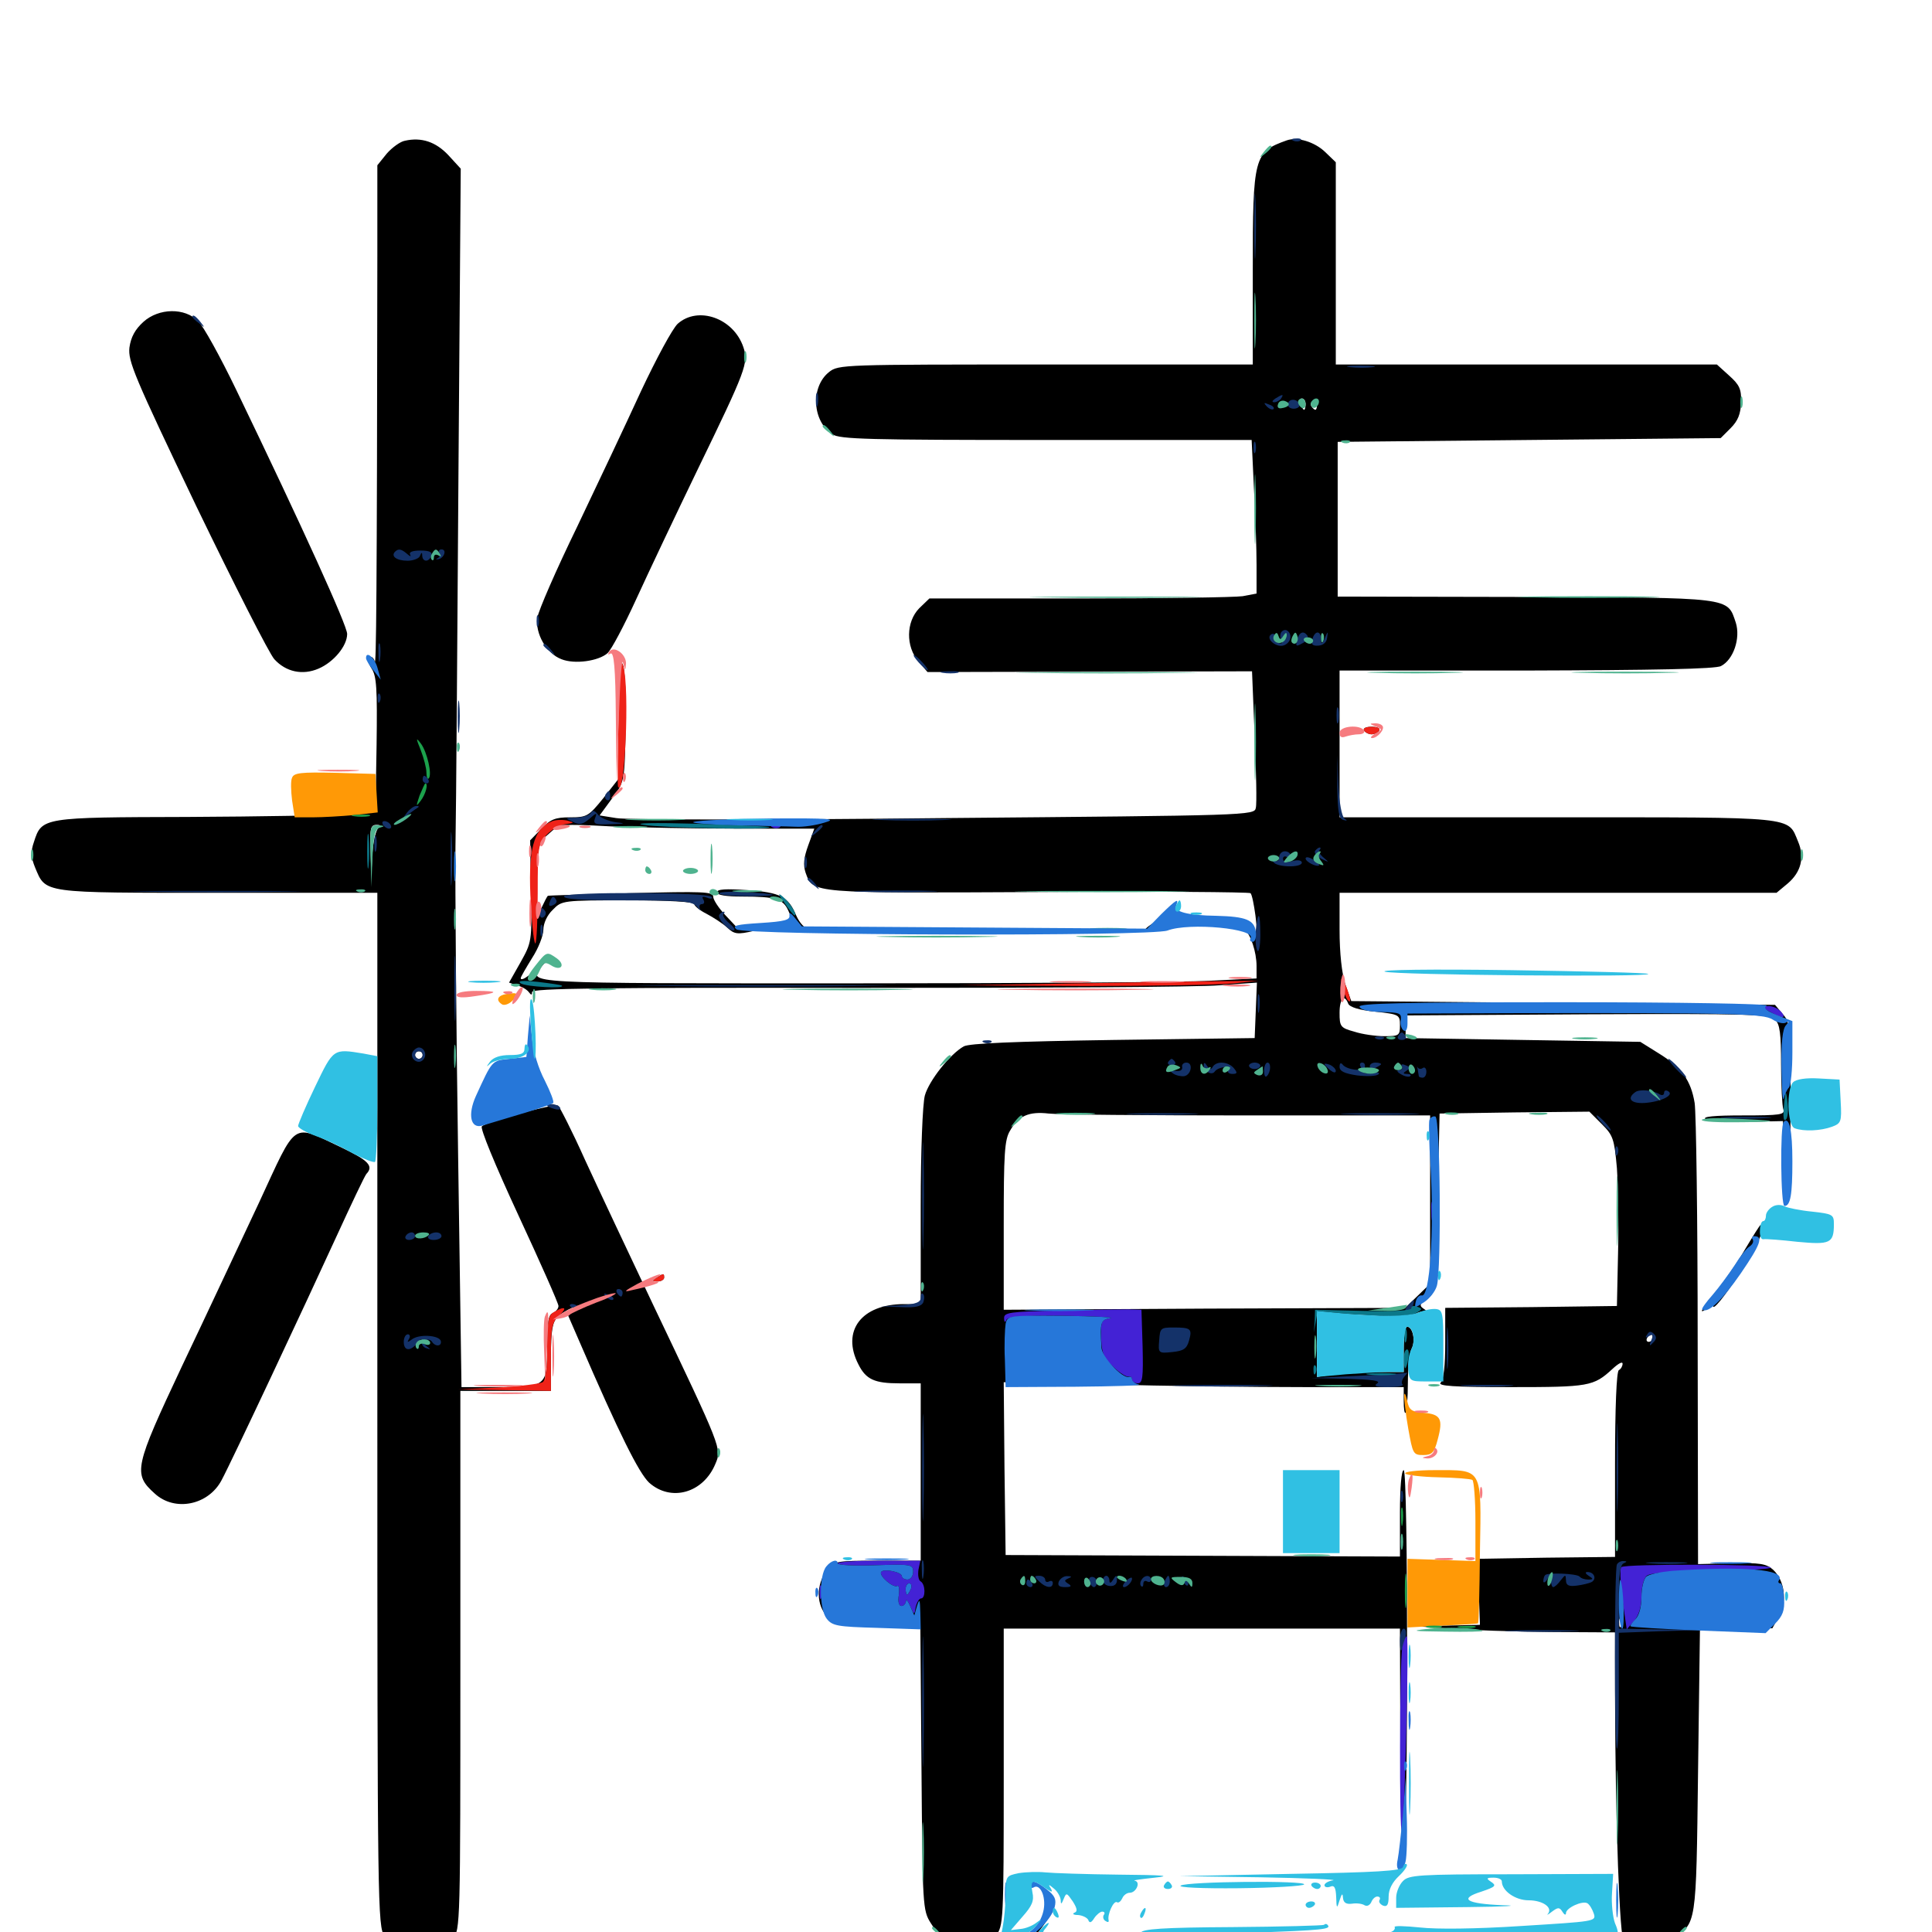 <svg xmlns="http://www.w3.org/2000/svg" viewBox="0 -1000 1000 1000">
	<path fill="#000000" d="M209.57 -927.148C207.227 -926.758 202.93 -923.633 200.195 -920.508L195.312 -914.453V-867.383C195.117 -689.648 194.727 -654.492 193.945 -657.617C193.555 -659.375 192.188 -660.547 191.211 -659.766C190.039 -659.18 190.43 -656.836 192.383 -653.906C194.922 -650 195.312 -643.555 194.922 -614.453L194.336 -579.883L179.688 -578.711C171.68 -577.93 134.375 -577.344 97.07 -577.148C21.875 -576.953 21.68 -576.953 17.578 -564.258C15.82 -559.18 16.016 -556.25 18.164 -550.977C23.828 -537.5 21.094 -537.891 112.695 -537.891H195.312V-270.898C195.312 -10.938 195.508 -3.516 199.023 2.344C206.445 14.648 225.195 15.234 234.375 3.711C238.281 -1.172 238.281 -3.906 238.281 -140.625V-280.078H261.719H285.156V-297.461C285.156 -311.133 285.938 -315.625 288.477 -318.164C291.992 -321.875 300.781 -325.586 302.344 -324.219C302.734 -323.633 300.977 -322.656 298.242 -322.07L293.359 -320.703L299.805 -305.859C320.703 -257.422 330.664 -237.695 335.938 -232.617C347.266 -222.461 364.062 -227.148 370.312 -242.383C373.633 -250.195 373.633 -250 337.891 -325C325.391 -351.367 309.57 -384.961 302.734 -399.805C296.094 -414.648 289.648 -427.148 288.867 -427.734C286.914 -428.906 251.953 -419.531 249.414 -416.992C248.438 -416.016 256.055 -397.461 268.359 -370.898C279.688 -346.484 289.062 -325.391 289.062 -324.023C289.062 -322.656 287.695 -321.094 286.133 -320.312C283.789 -319.531 283.203 -315.625 283.203 -302.734C283.203 -282.422 282.812 -282.031 257.227 -282.031H238.867L237.109 -402.734C236.133 -468.945 235.547 -540.43 235.742 -561.328C236.133 -582.227 236.719 -669.922 237.305 -756.055L238.477 -912.695L232.031 -919.727C225.586 -926.562 218.164 -929.102 209.57 -927.148ZM195.898 -571.484C194.727 -570.703 193.164 -564.844 192.773 -558.398L192.188 -546.68L191.797 -559.961C191.406 -571.289 191.797 -573.047 194.922 -573.047C197.07 -573.047 197.461 -572.461 195.898 -571.484ZM218.75 -453.906C218.75 -452.93 217.969 -451.953 216.797 -451.953C215.82 -451.953 214.844 -452.93 214.844 -453.906C214.844 -455.078 215.82 -455.859 216.797 -455.859C217.969 -455.859 218.75 -455.078 218.75 -453.906ZM666.016 -927.344C649.023 -921.289 648.438 -918.945 648.438 -860.352V-811.328H541.211C436.328 -811.328 433.984 -811.328 429.102 -807.422C419.531 -799.805 420.312 -782.031 430.859 -775.195C434.766 -772.656 449.023 -772.266 541.602 -772.266H647.852L649.023 -747.461C649.805 -733.594 650.391 -715.82 650.391 -707.617V-692.773L643.164 -691.406C639.062 -690.82 600.977 -690.234 558.398 -690.234H481.055L475.781 -685.156C468.945 -678.125 468.75 -665.43 475.391 -657.617L480.078 -652.148L564.062 -652.344L648.047 -652.539L649.414 -618.945C650.195 -600.586 650.586 -583.789 650 -581.836C649.414 -577.93 646.094 -577.93 488.477 -576.562C400 -575.586 323.633 -575.586 318.945 -576.562L310.352 -577.93L316.797 -586.719C323.242 -595.312 323.242 -595.508 323.828 -621.875C324.219 -636.328 323.633 -651.367 322.656 -655.078C321.094 -660.352 320.703 -654.492 320.508 -629.492L320.312 -597.07L312.305 -586.914C304.688 -577.539 303.906 -576.953 295.117 -576.953C287.305 -576.953 284.961 -575.977 280.078 -570.898L274.414 -565.039L274.805 -538.672C275.391 -512.5 275.195 -512.305 269.336 -501.758L263.477 -491.406L267.969 -489.844C270.508 -489.258 273.047 -487.5 273.828 -486.328C275 -484.766 275.391 -484.961 275.391 -486.523C275.391 -488.477 312.109 -488.867 443.945 -488.672C536.523 -488.672 620.898 -489.062 631.445 -490.039L650.586 -491.406L650 -477.148L649.414 -462.695L576.172 -461.719C524.414 -460.938 501.758 -459.961 498.828 -458.398C491.602 -454.297 480.859 -440.625 478.711 -433.008C477.539 -428.711 476.562 -404.688 476.562 -375.391V-325H467.969C445.898 -325 435.352 -311.133 444.336 -293.75C448.242 -285.938 452.734 -283.984 465.625 -283.984H476.562V-238.086V-192.188H454.297C432.422 -192.188 431.836 -191.992 427.93 -187.109C422.266 -179.883 422.461 -168.75 428.32 -163.281C432.422 -159.375 434.961 -158.984 454.688 -158.984H476.367L476.953 -85.352C477.539 -12.891 477.539 -11.328 481.836 -4.492C486.914 3.711 493.359 7.031 503.906 7.031C509.766 7.031 512.305 5.859 515.43 1.953C519.336 -3.125 519.531 -5.273 519.531 -80.078V-157.031H622.07H724.609L724.805 -97.07C725 -63.867 725.781 -39.648 726.562 -42.773C728.906 -51.953 728.906 -239.062 726.562 -239.062C725.391 -239.062 724.609 -230.273 724.609 -216.797V-194.336L622.656 -194.727L520.508 -195.117L519.922 -239.844L519.531 -284.57L572.461 -283.398C601.758 -282.617 648.438 -282.031 676.172 -282.031H726.562V-274.805C726.562 -270.898 726.953 -268.164 727.539 -268.75C728.125 -269.336 728.711 -276.367 728.711 -284.18C728.711 -291.992 729.688 -300 730.664 -301.953C732.812 -305.859 731.25 -313.281 728.32 -313.281C727.344 -313.281 726.562 -308.008 726.562 -301.562V-289.844H713.086C705.859 -289.844 695.703 -289.258 690.625 -288.672L681.641 -287.305V-303.906V-320.312L703.711 -319.531C715.625 -318.945 726.172 -317.773 726.758 -316.797C727.344 -315.82 729.102 -316.406 730.469 -318.164C731.836 -319.727 734.375 -321.094 736.133 -321.094C738.672 -321.094 738.672 -321.484 736.523 -322.852C734.57 -324.219 734.961 -325.195 738.477 -327.734C743.164 -330.859 743.164 -331.25 744.141 -377.344L745.117 -423.633L783.789 -424.219L822.656 -424.609L829.102 -418.164C834.961 -412.305 835.547 -410.547 836.914 -395.312C837.5 -386.133 837.891 -366.406 837.5 -351.367L836.914 -324.023L792.578 -323.438L748.047 -323.047V-304.883C748.047 -293.359 747.266 -285.938 745.703 -284.375C743.945 -282.617 751.953 -282.031 782.031 -282.031C822.461 -282.031 824.805 -282.422 834.57 -291.406C837.5 -294.141 839.844 -295.508 839.844 -294.141C839.844 -292.969 839.062 -291.406 837.891 -290.82C836.719 -290.039 835.938 -271.68 835.938 -241.992V-194.141L800.391 -193.75L764.648 -193.164L765.43 -175.977L766.016 -158.984L748.828 -158.594L731.445 -158.398L750 -157.031C760.156 -156.25 783.789 -155.469 802.344 -155.273L835.938 -155.078V-121.484C836.133 -56.641 838.281 4.102 840.625 5.469C844.922 8.398 860.352 7.031 865.82 3.32C878.125 -4.688 877.93 -2.734 878.906 -82.812L879.883 -156.055L898.633 -156.641L917.383 -157.227L920.898 -163.672C925.195 -171.484 923.633 -182.031 917.773 -187.5C914.258 -190.625 910.938 -191.211 896.289 -190.82L878.906 -190.43L878.711 -305.078C878.711 -368.164 877.93 -424.023 877.148 -429.102C875.195 -440.82 870.508 -447.461 858.398 -454.883L849.023 -460.742L788.281 -461.719L727.539 -462.695V-468.555V-474.414L821.68 -475C905.273 -475.391 916.016 -475 918.75 -472.266C921.289 -469.922 921.875 -464.844 921.875 -449.023C921.875 -437.891 922.461 -427.539 923.047 -425.781C924.023 -423.047 921.484 -422.656 902.148 -422.656C887.305 -422.656 880.859 -422.07 882.812 -420.703C884.375 -419.727 894.141 -419.141 904.297 -419.336L922.852 -419.727V-397.852C922.852 -383.203 923.438 -376.562 924.805 -377.93C925.977 -379.102 926.758 -397.656 926.758 -425C926.953 -468.164 926.758 -470.508 922.852 -475L918.75 -479.883L808.984 -480.859L699.414 -481.836L696.289 -490.625C694.531 -496.289 693.359 -506.445 693.359 -518.75V-537.891H806.445H919.531L925.391 -542.773C932.227 -548.633 934.18 -556.25 930.664 -564.453C925.195 -577.539 930.859 -576.953 806.25 -576.953H693.359V-614.844V-652.93H790.234C855.859 -653.125 888.281 -653.711 890.82 -655.273C897.266 -658.594 900.977 -669.727 898.438 -677.734C893.945 -691.016 897.266 -690.625 789.453 -691.016L692.383 -691.211V-731.25V-771.289L791.406 -772.266L890.625 -773.242L895.703 -778.32C899.609 -782.227 900.977 -785.742 901.172 -791.797C901.367 -798.633 900.391 -800.781 894.922 -805.664L888.672 -811.328H790.039H691.406V-863.672V-916.016L685.938 -921.289C680.469 -926.562 671.484 -929.297 666.016 -927.344ZM666.797 -792.188C665.625 -794.141 664.453 -793.945 659.18 -791.797C656.055 -790.625 656.445 -790.234 661.523 -790.43C665.039 -790.43 667.383 -791.211 666.797 -792.188ZM675.781 -790.82C675.781 -789.258 675.391 -787.891 675 -787.891C674.609 -787.891 673.828 -789.258 673.047 -790.82C672.461 -792.383 672.852 -793.75 673.828 -793.75C675 -793.75 675.781 -792.383 675.781 -790.82ZM681.641 -789.844C681.641 -788.867 681.25 -787.891 680.859 -787.891C680.273 -787.891 679.297 -788.867 678.711 -789.844C678.125 -791.016 678.516 -791.797 679.492 -791.797C680.664 -791.797 681.641 -791.016 681.641 -789.844ZM381.836 -571.094H421.484L418.359 -562.5C416.016 -556.055 415.625 -552.344 416.992 -548.242C420.898 -537.5 419.531 -537.695 537.5 -538.281C597.266 -538.672 646.68 -538.281 647.266 -537.695C648.047 -536.914 649.023 -531.836 649.805 -526.172C650.781 -518.555 650.391 -516.211 648.633 -517.188C647.461 -517.969 646.875 -519.531 647.461 -520.508C648.047 -521.484 647.266 -521.68 645.508 -520.898C643.555 -520.312 643.164 -519.336 644.336 -518.555C647.266 -516.602 650.391 -507.227 650.391 -500V-493.555L626.562 -492.383C613.672 -491.602 529.688 -491.016 440.039 -491.016C268.164 -491.016 273.633 -490.82 280.273 -499.609C282.617 -502.734 283.594 -502.93 286.133 -500.781C288.086 -499.219 289.062 -499.023 289.062 -500.391C289.062 -501.562 287.5 -503.516 285.352 -504.492C282.422 -506.055 281.445 -505.664 279.688 -501.758C277.734 -497.656 269.531 -491.211 269.531 -493.75C269.531 -494.336 272.266 -499.023 275.391 -504.102C278.711 -509.18 281.25 -515.82 281.25 -518.75C281.25 -522.07 283.203 -526.367 286.133 -529.102C290.82 -533.984 291.406 -533.984 325.195 -533.984C346.094 -533.984 359.375 -533.203 359.375 -532.031C359.375 -531.055 362.305 -528.711 365.82 -526.953C369.141 -525.195 374.023 -522.07 376.367 -519.922C380.078 -516.406 381.641 -516.211 390.234 -518.164C395.508 -519.336 404.688 -519.727 410.352 -519.336C416.211 -518.945 419.531 -518.945 417.578 -519.531C415.82 -520.117 413.477 -523.047 412.109 -526.172C408.008 -535.938 403.906 -538.086 386.914 -539.258C375.781 -540.039 371.094 -539.844 371.094 -538.086C371.094 -536.719 375.781 -535.938 384.375 -535.938C401.367 -535.938 405.273 -534.766 408.008 -528.711C409.375 -525.977 409.961 -523.438 409.766 -523.242C409.375 -522.852 402.93 -522.07 395.312 -521.289L381.445 -519.922L375.391 -526.367C371.875 -530.078 369.141 -534.375 369.141 -535.938C369.141 -538.477 363.672 -538.672 326.758 -537.695C303.32 -537.109 283.984 -536.523 283.594 -536.328C283.203 -536.133 281.641 -533.008 280.078 -529.688C277.344 -523.633 277.344 -524.219 277.734 -543.359C278.32 -563.086 278.516 -563.672 284.18 -568.555C289.844 -573.633 290.039 -573.633 316.211 -572.266C330.664 -571.68 360.156 -571.094 381.836 -571.094ZM697.852 -480.469C698.633 -478.711 703.516 -477.148 711.719 -476.367C724.219 -475 724.609 -474.805 724.609 -469.336C724.609 -464.062 724.219 -463.672 716.602 -463.672C712.109 -463.672 705.078 -464.648 700.977 -466.016C693.75 -467.969 693.359 -468.75 693.359 -475.781C693.359 -483.203 695.898 -485.742 697.852 -480.469ZM653.711 -445.703C654.297 -447.07 654.102 -448.828 653.516 -449.414C652.93 -450.195 652.344 -449.023 652.539 -446.875C652.539 -444.727 653.125 -444.141 653.711 -445.703ZM732.422 -448.242C732.422 -449.219 731.445 -450 730.273 -450C729.297 -450 728.906 -449.023 729.688 -447.852C730.469 -446.289 729.492 -446.094 726.367 -446.875C722.461 -448.047 722.266 -447.852 725.195 -446.094C728.711 -443.945 732.422 -444.922 732.422 -448.242ZM645.703 -422.656H740.234V-379.102V-335.547L733.789 -329.297L727.344 -323.047L623.438 -322.656L519.531 -322.07V-365.625C519.531 -402.93 519.922 -410.156 522.852 -414.844C527.148 -422.461 532.617 -424.805 542.773 -423.633C547.461 -423.047 593.75 -422.656 645.703 -422.656ZM855.469 -307.422C855.469 -306.445 854.492 -305.469 853.32 -305.469C852.344 -305.469 851.953 -306.445 852.539 -307.422C853.125 -308.594 854.102 -309.375 854.688 -309.375C855.078 -309.375 855.469 -308.594 855.469 -307.422ZM563.477 -182.422C562.891 -183.594 561.914 -184.375 561.328 -184.375C560.938 -184.375 560.547 -183.594 560.547 -182.422C560.547 -181.445 561.523 -180.469 562.695 -180.469C563.672 -180.469 564.062 -181.445 563.477 -182.422ZM589.844 -180.273C589.844 -181.25 589.062 -182.812 587.891 -183.398C586.914 -183.984 585.938 -183.789 585.938 -182.617C585.938 -181.641 586.914 -180.078 587.891 -179.492C589.062 -178.906 589.844 -179.102 589.844 -180.273ZM600 -180.078C601.172 -181.25 601.758 -182.812 601.367 -183.398C600 -184.766 597.656 -182.422 597.656 -179.688C597.656 -178.516 598.633 -178.711 600 -180.078ZM613.281 -181.055C613.281 -181.641 611.914 -182.422 610.352 -183.008C607.422 -184.18 604.102 -181.055 606.25 -179.102C606.836 -178.32 607.422 -178.906 607.422 -180.078C607.422 -181.25 608.789 -181.836 610.352 -181.25C611.914 -180.469 613.281 -180.469 613.281 -181.055ZM616.602 -180.078C617.188 -181.445 616.992 -183.203 616.406 -183.789C615.82 -184.57 615.234 -183.398 615.43 -181.25C615.43 -179.102 616.016 -178.516 616.602 -180.078ZM570.312 -180.469C570.312 -181.641 569.336 -182.422 568.164 -182.422C567.188 -182.422 566.797 -181.641 567.383 -180.469C567.969 -179.492 568.945 -178.516 569.531 -178.516C569.922 -178.516 570.312 -179.492 570.312 -180.469ZM839.258 -158.594C838.672 -157.031 838.086 -157.617 838.086 -159.766C837.891 -161.914 838.477 -163.086 839.062 -162.305C839.648 -161.719 839.844 -159.961 839.258 -158.594ZM596.68 -522.07C593.555 -520.117 591.797 -518.359 592.969 -518.359C594.336 -518.359 597.266 -520.117 599.805 -522.266C605.664 -526.953 604.297 -526.953 596.68 -522.07ZM634.375 -520.898C633.008 -521.484 633.984 -521.875 636.719 -521.875C639.453 -521.875 640.43 -521.484 639.258 -520.898C637.891 -520.508 635.547 -520.508 634.375 -520.898ZM470.312 -516.992C457.031 -517.188 467.773 -517.578 494.141 -517.578C520.508 -517.578 531.25 -517.188 518.164 -516.992C504.883 -516.602 483.398 -516.602 470.312 -516.992ZM74.219 -833.398C69.922 -829.492 67.773 -825.586 66.992 -820.117C66.211 -813.086 69.336 -805.469 101.562 -738.086C121.289 -697.266 139.453 -661.523 141.992 -658.789C148.047 -652.148 156.641 -650.391 164.844 -653.906C172.656 -657.227 179.688 -665.625 179.688 -671.875C179.688 -676.172 156.836 -726.562 122.266 -798.242C114.062 -815.234 105.273 -831.25 102.539 -833.789C95.703 -840.82 82.227 -840.625 74.219 -833.398ZM350.781 -832.422C348.047 -829.883 339.648 -814.258 331.836 -797.656C324.219 -781.055 309.18 -749.219 298.633 -727.148C287.891 -705.078 278.711 -683.984 278.125 -680.273C276.953 -672.07 282.812 -661.719 290.625 -658.789C297.461 -656.055 309.766 -657.812 314.453 -661.914C316.406 -663.672 323.047 -676.172 329.297 -689.844C335.547 -703.516 349.805 -733.594 360.938 -756.641C386.328 -808.984 387.5 -812.109 384.766 -820.312C379.688 -835.352 361.328 -841.797 350.781 -832.422ZM706.055 -621.875C706.641 -620.898 708.398 -619.922 709.961 -619.922C711.523 -619.922 713.281 -620.898 713.867 -621.875C714.648 -623.047 712.891 -623.828 709.961 -623.828C707.031 -623.828 705.273 -623.047 706.055 -621.875ZM273.828 -459.766C273.828 -456.055 274.219 -454.492 274.805 -456.445C275.195 -458.203 275.195 -461.328 274.805 -463.281C274.219 -465.039 273.828 -463.477 273.828 -459.766ZM133.984 -377.344C124.219 -356.641 106.445 -318.555 94.141 -292.773C69.531 -240.43 68.75 -237.109 80.078 -226.953C90.43 -217.383 107.812 -220.898 114.648 -233.789C119.727 -243.164 158.398 -325.586 174.219 -360.156C181.836 -376.758 188.672 -391.211 189.648 -392.383C193.555 -396.484 190.625 -399.414 176.758 -406.055C150.586 -418.359 154.102 -420.703 133.984 -377.344ZM903.32 -353.516C899.414 -346.68 892.578 -336.914 888.477 -331.836C880.469 -322.266 878.711 -318.945 883.789 -323.047C885.352 -324.414 886.719 -324.805 886.719 -324.023C886.719 -318.945 911.328 -355.859 911.523 -361.719C911.719 -364.062 911.523 -366.016 911.328 -366.016C910.938 -366.016 907.422 -360.352 903.32 -353.516ZM339.844 -338.672C337.305 -337.109 337.5 -336.719 340.43 -336.719C342.188 -336.719 343.75 -337.695 343.75 -338.672C343.75 -341.016 343.555 -341.016 339.844 -338.672ZM539.453 -5.469C537.109 -1.758 535.547 1.172 535.938 1.172C537.305 1.172 545.508 -10.742 544.531 -11.523C544.141 -11.914 541.992 -9.18 539.453 -5.469Z"/>
	<path fill="#ff9906" d="M151.172 -597.461C150.391 -595.898 150.586 -590.625 151.172 -585.742L152.539 -576.953H161.914C167.188 -576.953 176.758 -577.539 183.398 -578.125L195.508 -579.492L194.922 -589.453L194.336 -599.414L173.242 -600C155.859 -600.391 152.148 -600 151.172 -597.461ZM262.305 -485.547C257.422 -484.766 256.445 -482.227 259.961 -480.078C261.133 -479.492 263.477 -480.273 265.234 -482.031C268.945 -485.547 268.164 -486.523 262.305 -485.547ZM726.758 -277.734C726.758 -275.781 727.539 -268.164 728.906 -260.547C731.25 -247.461 731.445 -246.875 736.719 -246.875C741.211 -246.875 742.383 -248.047 744.141 -254.883C747.07 -265.625 745.703 -267.969 736.914 -268.75C730.469 -269.336 729.297 -270.117 728.32 -275.195C727.539 -278.516 726.953 -279.492 726.758 -277.734ZM727.344 -237.305C727.93 -236.523 735.547 -235.547 744.531 -235.352C753.32 -235.156 761.133 -234.57 762.109 -233.984C762.891 -233.398 763.672 -223.828 763.672 -212.5V-191.992L746.094 -192.578L728.516 -193.164V-175.391V-157.617L746.68 -158.594C756.445 -158.984 764.844 -159.57 765.039 -159.766C765.43 -160.156 765.82 -176.758 766.016 -196.875C766.797 -240.82 767.578 -239.062 742.578 -239.062C733.594 -239.062 726.758 -238.281 727.344 -237.305Z"/>
	<path fill="#ef2218" d="M320.117 -627.734C319.727 -608.984 319.531 -593.164 319.922 -592.773C323.438 -586.719 325.977 -643.359 322.656 -655.078C321.094 -660.352 320.508 -654.297 320.117 -627.734ZM706.055 -621.875C706.641 -620.898 708.398 -619.922 709.961 -619.922C711.523 -619.922 713.281 -620.898 713.867 -621.875C714.648 -623.047 712.891 -623.828 709.961 -623.828C707.031 -623.828 705.273 -623.047 706.055 -621.875ZM285.938 -575C275.977 -571.289 273.047 -560.156 274.805 -531.445C275.391 -519.922 276.562 -510.938 277.148 -511.719C277.734 -512.305 278.32 -524.023 278.32 -537.891C278.32 -561.523 278.516 -563.281 283.008 -567.969C285.547 -570.703 289.844 -573.047 292.773 -573.438C297.266 -574.023 297.461 -574.219 293.945 -575.195C291.602 -575.781 288.086 -575.781 285.938 -575ZM694.531 -490.039C695.312 -486.914 696.68 -483.398 697.656 -482.227C699.023 -480.859 699.219 -482.031 698.242 -485.156C695.898 -492.969 693.164 -496.68 694.531 -490.039ZM558.594 -491.016C592.383 -491.602 627.148 -492.188 635.742 -492.188L651.367 -492.383L638.672 -491.016C631.641 -490.234 597.07 -489.648 561.523 -489.648L497.07 -490.039ZM339.844 -338.672C337.305 -337.109 337.5 -336.719 340.43 -336.719C342.188 -336.719 343.75 -337.695 343.75 -338.672C343.75 -341.016 343.555 -341.016 339.844 -338.672ZM286.719 -320.898C283.789 -319.336 283.203 -316.016 283.203 -302.539C283.203 -291.602 282.422 -285.742 280.859 -284.57C279.492 -283.789 269.141 -282.422 257.812 -281.836L237.305 -280.859L261.328 -280.469L285.156 -280.078V-297.656C285.156 -313.086 285.742 -315.625 289.453 -319.141C293.945 -323.242 292.383 -324.219 286.719 -320.898Z"/>
	<path fill="#1ca14c" d="M217.773 -611.719C219.336 -607.617 220.703 -602.539 220.703 -600.195C220.703 -597.852 221.289 -596.289 221.875 -597.07C223.828 -598.828 221.094 -610.938 217.773 -615.234C215.234 -618.555 215.234 -617.969 217.773 -611.719ZM217.188 -588.281C215.234 -582.422 215.234 -582.227 217.773 -585.547C220.312 -588.867 221.875 -594.531 220.117 -594.531C219.922 -594.531 218.555 -591.602 217.188 -588.281ZM183.203 -577.539C180.664 -577.93 182.227 -578.32 186.523 -578.32C190.82 -578.516 192.773 -578.125 191.016 -577.539C189.062 -577.148 185.547 -577.148 183.203 -577.539ZM725.195 -214.648C725.195 -210.352 725.586 -208.789 725.977 -211.328C726.367 -213.672 726.367 -217.188 725.977 -219.141C725.391 -220.898 725 -218.945 725.195 -214.648ZM727.148 -176.562C727.148 -168.555 727.539 -165.234 727.93 -169.336C728.32 -173.242 728.32 -179.883 727.93 -183.984C727.539 -187.891 727.148 -184.57 727.148 -176.562ZM738.867 -157.617C736.914 -158.203 738.477 -158.594 742.188 -158.594C745.898 -158.594 747.461 -158.203 745.703 -157.617C743.75 -157.227 740.625 -157.227 738.867 -157.617ZM755.469 -157.617C752.93 -158.008 754.492 -158.398 758.789 -158.398C763.086 -158.594 765.039 -158.203 763.281 -157.617C761.328 -157.227 757.812 -157.227 755.469 -157.617Z"/>
	<path fill="#143269" d="M669.531 -927.148C667.969 -927.734 668.555 -928.32 670.703 -928.32C672.852 -928.516 674.023 -927.93 673.242 -927.344C672.656 -926.758 670.898 -926.562 669.531 -927.148ZM649.219 -882.617C649.219 -867.578 649.609 -861.719 649.805 -869.531C650.195 -877.344 650.195 -889.648 649.805 -896.875C649.414 -904.102 649.219 -897.656 649.219 -882.617ZM99.609 -835.938C99.609 -835.547 101.172 -833.984 103.125 -832.617C106.055 -830.078 106.25 -830.273 103.711 -833.398C101.172 -836.523 99.609 -837.5 99.609 -835.938ZM698.828 -809.961C695.312 -810.352 697.656 -810.742 704.102 -810.742C710.547 -810.742 713.477 -810.352 710.547 -809.961C707.617 -809.57 702.344 -809.57 698.828 -809.961ZM422.266 -792.773C422.266 -789.648 422.656 -788.477 423.242 -790.43C423.633 -792.188 423.633 -794.922 423.242 -796.289C422.656 -797.461 422.266 -796.094 422.266 -792.773ZM660.156 -793.75C658.398 -792.578 658.203 -791.797 659.57 -791.797C660.742 -791.797 662.5 -792.773 663.086 -793.75C664.648 -796.094 663.867 -796.094 660.156 -793.75ZM666.602 -790.625C666.602 -789.258 668.164 -788.281 670.117 -788.477C671.875 -788.672 673.047 -789.648 672.461 -790.82C671.484 -793.945 666.602 -793.75 666.602 -790.625ZM655.664 -789.648C653.906 -791.602 654.102 -791.797 656.836 -790.625C658.789 -790.039 659.766 -788.867 659.18 -788.281C658.594 -787.695 657.031 -788.281 655.664 -789.648ZM648.828 -768.359C648.828 -765.625 649.219 -764.648 649.805 -766.016C650.195 -767.188 650.195 -769.531 649.805 -770.898C649.219 -772.07 648.828 -771.094 648.828 -768.359ZM204.492 -714.453C202.148 -712.109 205.273 -709.766 210.938 -709.766C213.867 -709.766 216.992 -710.938 217.383 -712.305C218.164 -714.258 218.555 -714.258 218.555 -712.305C218.75 -708.984 222.07 -708.984 223.242 -712.305C224.023 -714.258 222.266 -715.039 217.578 -715.039C213.477 -715.039 211.523 -714.258 212.305 -712.891C212.891 -711.719 212.305 -711.914 210.742 -713.281C207.812 -715.82 206.25 -716.211 204.492 -714.453ZM227.344 -713.867C228.125 -712.891 227.539 -711.523 226.562 -711.133C225.391 -710.547 225.586 -710.352 226.953 -710.547C229.883 -711.133 231.445 -715.625 228.516 -715.625C227.344 -715.625 226.758 -714.844 227.344 -713.867ZM277.734 -678.516C277.734 -675.781 278.125 -674.805 278.711 -676.172C279.102 -677.344 279.102 -679.688 278.711 -681.055C278.125 -682.227 277.734 -681.25 277.734 -678.516ZM663.086 -672.656C662.5 -671.68 662.5 -669.727 663.281 -668.555C664.062 -667.188 663.477 -666.602 661.914 -667.188C660.352 -667.773 659.375 -669.336 659.766 -670.508C659.961 -671.875 659.18 -672.266 658.008 -671.68C654.688 -669.531 660.742 -664.453 664.648 -666.016C668.164 -667.383 669.141 -671.68 666.211 -673.633C665.234 -674.219 663.867 -673.828 663.086 -672.656ZM671.289 -668.75C670.508 -665.43 670.898 -665.234 674.023 -666.992C676.172 -667.969 677.344 -669.727 676.758 -670.898C674.805 -673.828 672.461 -672.852 671.289 -668.75ZM679.297 -669.141C678.516 -666.406 679.297 -665.625 682.422 -665.82C684.961 -666.016 686.719 -667.578 686.914 -669.922C687.5 -673.438 687.305 -673.438 685.742 -669.727C684.18 -666.406 683.789 -666.211 683.789 -669.336C683.594 -673.828 680.469 -673.633 679.297 -669.141ZM195.898 -661.914C195.898 -657.617 196.289 -656.055 196.68 -658.594C197.07 -660.938 197.07 -664.453 196.68 -666.406C196.094 -668.164 195.703 -666.211 195.898 -661.914ZM281.25 -666.016C281.25 -665.625 282.812 -664.062 284.766 -662.695C287.695 -660.156 287.891 -660.352 285.352 -663.477C282.812 -666.602 281.25 -667.578 281.25 -666.016ZM475.586 -657.031C477.539 -654.883 479.492 -653.125 480.078 -653.125C480.664 -653.125 479.492 -654.883 477.539 -657.031C475.586 -659.18 473.633 -660.938 473.047 -660.938C472.461 -660.938 473.633 -659.18 475.586 -657.031ZM487.891 -651.758C485.352 -652.148 486.914 -652.539 491.211 -652.539C495.508 -652.734 497.461 -652.344 495.703 -651.758C493.75 -651.367 490.234 -651.367 487.891 -651.758ZM195.508 -638.281C195.508 -636.133 196.094 -635.547 196.68 -637.109C197.266 -638.477 197.07 -640.234 196.484 -640.82C195.898 -641.602 195.312 -640.43 195.508 -638.281ZM236.914 -628.711C236.914 -621.289 237.305 -618.359 237.695 -622.461C238.086 -626.367 238.086 -632.617 237.695 -636.133C237.305 -639.453 236.914 -636.328 236.914 -628.711ZM691.797 -629.688C691.797 -625.977 692.188 -624.414 692.773 -626.367C693.164 -628.125 693.164 -631.25 692.773 -633.203C692.188 -634.961 691.797 -633.398 691.797 -629.688ZM692.188 -592.773C692.383 -579.883 692.969 -576.172 695.312 -575.586C697.461 -575 697.461 -575.195 695.898 -576.367C694.531 -577.344 693.164 -584.57 692.773 -593.555L692.188 -609.18ZM218.75 -596.484C218.75 -595.508 219.727 -594.531 220.898 -594.531C221.875 -594.531 222.266 -595.508 221.68 -596.484C221.094 -597.656 220.117 -598.438 219.531 -598.438C219.141 -598.438 218.75 -597.656 218.75 -596.484ZM313.477 -588.867C312.891 -587.891 313.086 -586.523 314.062 -585.938C315.039 -585.352 315.82 -586.133 315.82 -587.695C315.82 -591.016 315.234 -591.406 313.477 -588.867ZM210.742 -579.492C208.203 -576.172 208.203 -576.172 211.914 -578.906C214.062 -580.469 216.211 -582.031 216.602 -582.227C216.992 -582.617 216.602 -582.812 215.43 -582.812C214.258 -582.812 212.109 -581.25 210.742 -579.492ZM305.859 -579.297C305.078 -577.93 301.562 -576.953 298.242 -576.758C292.383 -576.758 292.188 -576.562 296.484 -574.609C300 -572.852 301.562 -573.242 305.078 -576.172C308.789 -579.492 309.18 -579.492 308.008 -576.562C306.836 -573.438 308.008 -573.047 316.016 -573.438C323.828 -573.633 324.219 -573.828 318.555 -574.414C314.844 -575 310.742 -576.758 309.57 -578.32C307.812 -580.469 306.836 -580.859 305.859 -579.297ZM233.203 -555.469C233.203 -543.164 233.398 -538.086 233.789 -544.336C234.18 -550.391 234.18 -560.547 233.789 -566.797C233.398 -572.852 233.203 -567.773 233.203 -555.469ZM455.664 -575.586C446.289 -575.781 453.516 -576.172 471.68 -576.172C490.039 -576.172 497.656 -575.781 488.867 -575.586C480.078 -575.195 465.039 -575.195 455.664 -575.586ZM198.242 -573.047C198.828 -572.07 200.391 -571.094 201.367 -571.094C202.539 -571.094 202.734 -572.07 202.148 -573.047C201.562 -574.219 200 -575 199.023 -575C197.852 -575 197.656 -574.219 198.242 -573.047ZM421.68 -569.727C419.141 -566.602 419.336 -566.406 422.461 -568.945C424.219 -570.312 425.781 -571.875 425.781 -572.266C425.781 -573.828 424.219 -572.852 421.68 -569.727ZM193.75 -563.281C193.75 -559.57 194.141 -558.008 194.727 -559.961C195.117 -561.719 195.117 -564.844 194.727 -566.797C194.141 -568.555 193.75 -566.992 193.75 -563.281ZM680.664 -559.57C680.078 -558.398 681.641 -556.641 683.984 -555.469C688.086 -553.516 688.086 -553.516 685.156 -556.055C683.203 -557.617 682.227 -559.375 683.008 -559.961C683.594 -560.742 683.789 -561.328 683.008 -561.328C682.422 -561.328 681.445 -560.547 680.664 -559.57ZM662.109 -556.25C662.109 -554.492 661.133 -553.906 659.766 -554.688C658.398 -555.469 658.203 -555.273 658.984 -553.906C660.742 -550.977 673.828 -550.781 673.828 -553.516C673.828 -554.688 671.68 -555.078 668.945 -554.297C665.82 -553.516 664.062 -553.906 664.062 -555.469C664.062 -556.641 665.039 -557.031 666.016 -556.445C667.188 -555.859 667.969 -556.25 667.969 -557.227C667.969 -558.398 666.602 -559.375 665.039 -559.375C663.477 -559.375 662.109 -558.008 662.109 -556.25ZM416.406 -553.516C416.406 -550.781 416.797 -549.805 417.383 -551.172C417.773 -552.344 417.773 -554.688 417.383 -556.055C416.797 -557.227 416.406 -556.25 416.406 -553.516ZM675.781 -555.664C675.781 -553.906 681.641 -550.977 682.812 -552.148C683.203 -552.344 681.641 -553.711 679.688 -555.078C677.539 -556.445 675.781 -556.641 675.781 -555.664ZM417.969 -544.922C417.969 -544.531 419.531 -542.969 421.484 -541.602C424.414 -539.062 424.609 -539.258 422.07 -542.383C419.531 -545.508 417.969 -546.484 417.969 -544.922ZM74.805 -538.477C54.492 -538.672 71.094 -538.867 111.328 -538.867C151.562 -538.867 168.164 -538.672 148.047 -538.477C127.734 -538.086 94.922 -538.086 74.805 -538.477ZM372.266 -537.5C371.875 -538.281 377.148 -538.672 384.375 -538.281C403.711 -537.305 405.273 -536.328 388.281 -536.133C380.078 -536.133 372.852 -536.719 372.266 -537.5ZM445.703 -538.477C436.328 -538.672 444.531 -539.062 463.867 -539.062C483.203 -539.062 490.82 -538.672 480.859 -538.477C470.898 -538.086 455.078 -538.086 445.703 -538.477ZM291.992 -536.133C291.211 -534.57 301.367 -533.984 324.414 -533.984C353.906 -533.984 358.203 -533.594 360.742 -530.664C362.305 -528.711 363.086 -528.32 362.305 -529.688C361.719 -530.859 362.109 -532.031 363.281 -532.031C364.453 -532.031 364.844 -533.008 364.062 -534.375C363.086 -535.938 363.672 -536.133 366.016 -535.352C367.773 -534.57 368.945 -534.766 368.359 -535.742C366.797 -538.281 293.555 -538.477 291.992 -536.133ZM284.57 -533.203C283.789 -531.25 284.375 -530.664 286.133 -531.445C287.695 -532.031 288.477 -533.203 287.891 -534.18C286.523 -536.523 285.742 -536.328 284.57 -533.203ZM279.297 -526.953C279.297 -525.391 280.273 -524.609 281.25 -525.195C282.422 -525.977 282.812 -527.344 282.227 -528.32C280.469 -531.055 279.297 -530.469 279.297 -526.953ZM372.461 -526.758C370.703 -525.195 376.758 -518.359 379.688 -518.359C380.859 -518.555 379.883 -520.117 377.539 -522.07C375.195 -524.023 373.828 -526.172 374.414 -526.953C375.195 -527.539 375.195 -528.125 374.609 -528.125C374.219 -528.125 373.047 -527.539 372.461 -526.758ZM650 -518.359C649.609 -513.867 650 -509.375 650.781 -508.008C651.562 -506.641 652.344 -510.352 652.344 -516.016C652.344 -528.125 651.172 -529.297 650 -518.359ZM279.688 -518.359C279.688 -515.625 280.078 -514.648 280.664 -516.016C281.055 -517.188 281.055 -519.531 280.664 -520.898C280.078 -522.07 279.688 -521.094 279.688 -518.359ZM235.156 -488.086C235.156 -473.047 235.547 -467.188 235.742 -475C236.133 -482.812 236.133 -495.117 235.742 -502.344C235.352 -509.57 235.156 -503.125 235.156 -488.086ZM342.383 -489.648C313.477 -489.844 337.109 -490.039 394.531 -490.039C451.953 -490.039 475.586 -489.844 446.875 -489.648C417.969 -489.258 371.094 -489.258 342.383 -489.648ZM650.977 -480.273C650.977 -475.977 651.367 -474.414 651.758 -476.953C652.148 -479.297 652.148 -482.812 651.758 -484.766C651.172 -486.523 650.781 -484.57 650.977 -480.273ZM723.633 -463.672C723.047 -462.695 723.828 -461.719 725.586 -461.719C727.344 -461.719 728.125 -462.695 727.539 -463.672C726.953 -464.844 725.977 -465.625 725.586 -465.625C725.195 -465.625 724.219 -464.844 723.633 -463.672ZM712.5 -462.305C710.938 -462.891 711.523 -463.477 713.672 -463.477C715.82 -463.672 716.992 -463.086 716.211 -462.5C715.625 -461.914 713.867 -461.719 712.5 -462.305ZM509.375 -460.352C507.812 -460.938 508.398 -461.523 510.547 -461.523C512.695 -461.719 513.867 -461.133 513.086 -460.547C512.5 -459.961 510.742 -459.766 509.375 -460.352ZM213.672 -455.664C211.719 -452.344 216.211 -448.633 218.945 -451.367C221.289 -453.711 219.727 -457.812 216.797 -457.812C215.82 -457.812 214.453 -456.836 213.672 -455.664ZM218.75 -453.906C218.75 -452.93 217.969 -451.953 216.797 -451.953C215.82 -451.953 214.844 -452.93 214.844 -453.906C214.844 -455.078 215.82 -455.859 216.797 -455.859C217.969 -455.859 218.75 -455.078 218.75 -453.906ZM604.688 -450.391C604.102 -449.414 604.883 -448.633 606.445 -448.633C608.008 -448.633 608.789 -449.414 608.203 -450.391C607.617 -451.172 606.836 -451.953 606.445 -451.953C606.055 -451.953 605.273 -451.172 604.688 -450.391ZM867.188 -447.07C869.727 -444.336 872.266 -442.188 872.656 -442.188C873.242 -442.188 871.68 -444.336 869.141 -447.07C866.602 -449.805 864.062 -451.953 863.672 -451.953C863.086 -451.953 864.648 -449.805 867.188 -447.07ZM611.914 -447.656C612.109 -446.094 610.742 -445.312 608.398 -445.703C605.469 -446.094 605.078 -445.898 607.227 -444.336C608.594 -443.359 611.328 -442.773 612.891 -442.969C616.602 -443.555 617.773 -450 614.062 -450C612.5 -450 611.523 -448.828 611.914 -447.656ZM623.047 -448.633C623.047 -450.195 623.633 -450.195 624.805 -448.242C625.977 -446.484 626.953 -446.289 627.734 -447.852C629.688 -450.977 635.742 -450.586 638.672 -447.07C640.625 -444.727 640.43 -444.141 637.891 -444.141C635.938 -444.141 635.156 -445.117 635.742 -446.289C637.305 -448.633 630.469 -447.852 628.711 -445.312C627.148 -443.164 623.047 -445.508 623.047 -448.633ZM646.484 -448.438C646.484 -447.461 647.852 -446.68 649.414 -446.68C650.977 -446.68 652.344 -447.461 652.344 -448.438C652.344 -449.219 650.977 -450 649.414 -450C647.852 -450 646.484 -449.219 646.484 -448.438ZM654.297 -445.703C654.297 -443.359 654.883 -442.188 655.664 -442.969C657.812 -444.922 658.008 -450 656.055 -450C655.078 -450 654.297 -448.047 654.297 -445.703ZM685.547 -449.219C685.547 -448.828 686.914 -447.461 688.477 -446.094C690.234 -444.727 691.406 -444.531 691.406 -445.703C691.406 -446.68 690.039 -448.047 688.477 -448.828C686.914 -449.414 685.547 -449.609 685.547 -449.219ZM693.359 -447.852C693.359 -445.508 695.898 -444.336 702.539 -443.359C707.617 -442.773 712.5 -442.969 713.477 -443.945C714.453 -444.922 713.086 -445.117 710.156 -444.727C706.055 -443.945 705.273 -444.336 706.25 -446.875C706.836 -448.633 706.445 -450 705.078 -450C703.906 -450 703.516 -449.023 704.297 -447.852C705.859 -445.117 696.875 -446.289 694.922 -449.023C693.945 -450.195 693.359 -449.609 693.359 -447.852ZM708.984 -448.047C708.984 -449.219 710.352 -450 711.914 -450C713.477 -450 714.844 -449.609 714.844 -449.219C714.844 -448.828 713.477 -448.047 711.914 -447.266C710.352 -446.68 708.984 -447.07 708.984 -448.047ZM725.586 -448.047C726.172 -446.875 725.586 -446.094 724.219 -446.094C722.656 -446.094 723.047 -445.117 725.195 -443.945C727.148 -442.773 729.297 -442.383 729.883 -442.969C730.664 -443.555 729.883 -444.141 728.32 -444.141C726.172 -444.141 725.977 -444.531 728.125 -445.898C730.273 -447.266 730.078 -447.656 727.539 -448.633C725.781 -449.414 725 -449.219 725.586 -448.047ZM733.789 -446.484C733.984 -444.922 734.375 -443.359 734.375 -442.969C734.375 -442.578 735.352 -442.188 736.328 -442.188C737.5 -442.188 738.281 -443.555 738.281 -445.312C738.281 -446.875 737.5 -447.852 736.523 -447.266C735.547 -446.484 734.375 -446.68 733.789 -447.461C733.398 -448.438 733.398 -447.852 733.789 -446.484ZM846.484 -434.766C841.797 -431.445 844.141 -428.711 851.172 -429.102C859.766 -429.688 866.797 -433.203 863.477 -435.156C862.305 -435.938 861.328 -435.547 861.328 -434.375C861.328 -433.203 860.352 -432.812 858.984 -433.594C855.664 -435.742 848.633 -436.328 846.484 -434.766ZM283.203 -427.734C283.203 -429.297 288.867 -428.516 289.844 -426.758C290.625 -425.781 289.258 -425.391 287.109 -425.977C284.961 -426.562 283.203 -427.344 283.203 -427.734ZM477.344 -380.664C477.344 -356.055 477.734 -346.094 477.93 -358.789C478.32 -371.484 478.32 -391.602 477.93 -403.711C477.734 -415.82 477.344 -405.469 477.344 -380.664ZM586.523 -423.242C578.125 -423.438 584.961 -423.828 601.562 -423.828C618.164 -423.828 625 -423.438 616.797 -423.242C608.398 -422.852 594.727 -422.852 586.523 -423.242ZM697.852 -423.242C688.477 -423.438 695.703 -423.828 713.867 -423.828C732.227 -423.828 739.844 -423.438 731.055 -423.242C722.266 -422.852 707.227 -422.852 697.852 -423.242ZM829.102 -418.75C831.055 -416.602 833.008 -414.844 833.594 -414.844C834.18 -414.844 833.008 -416.602 831.055 -418.75C829.102 -420.898 827.148 -422.656 826.562 -422.656C825.977 -422.656 827.148 -420.898 829.102 -418.75ZM893.164 -421.289C886.914 -421.68 891.602 -421.875 903.32 -421.875C915.234 -421.875 920.312 -421.68 914.648 -421.289C908.984 -420.898 899.414 -420.898 893.164 -421.289ZM836.133 -403.906C836.133 -401.758 836.719 -401.172 837.305 -402.734C837.891 -404.102 837.695 -405.859 837.109 -406.445C836.523 -407.227 835.938 -406.055 836.133 -403.906ZM209.961 -360.156C209.375 -359.18 210.156 -358.203 211.719 -358.203C213.477 -358.203 214.844 -359.18 214.844 -360.156C214.844 -361.328 214.062 -362.109 213.086 -362.109C211.914 -362.109 210.547 -361.328 209.961 -360.156ZM221.68 -360.156C221.094 -359.18 222.266 -358.203 224.414 -358.203C226.758 -358.203 228.516 -359.18 228.516 -360.156C228.516 -361.328 227.344 -362.109 225.781 -362.109C224.219 -362.109 222.266 -361.328 221.68 -360.156ZM319.336 -330.859C319.922 -329.883 320.898 -328.906 321.484 -328.906C321.875 -328.906 322.266 -329.883 322.266 -330.859C322.266 -332.031 321.289 -332.812 320.117 -332.812C319.141 -332.812 318.75 -332.031 319.336 -330.859ZM313.867 -328.711C312.109 -330.664 312.305 -330.859 315.039 -329.688C316.992 -329.102 317.969 -327.93 317.383 -327.344C316.797 -326.758 315.234 -327.344 313.867 -328.711ZM476.562 -328.32C476.562 -325.977 474.219 -325 466.406 -324.414L456.055 -323.828L466.406 -323.438C474.023 -323.047 476.953 -323.828 477.93 -325.977C478.516 -327.734 478.516 -329.688 477.734 -330.273C477.148 -331.055 476.562 -330.078 476.562 -328.32ZM728.516 -324.023C727.148 -322.266 726.953 -321.094 728.125 -321.094C729.102 -321.094 730.469 -322.461 731.25 -324.023C731.836 -325.586 732.031 -326.953 731.641 -326.953C731.25 -326.953 729.883 -325.586 728.516 -324.023ZM294.922 -324.219C294.922 -325.781 298.633 -325 299.805 -323.047C300.391 -321.875 299.609 -321.68 298.047 -322.266C296.289 -322.852 294.922 -323.828 294.922 -324.219ZM748.828 -302.539C748.828 -292.969 749.023 -288.672 749.414 -293.164C749.805 -297.656 749.805 -305.664 749.414 -310.742C749.023 -315.82 748.828 -312.305 748.828 -302.539ZM600 -306.25C599.414 -299.609 599.609 -299.414 606.836 -300.195C612.695 -300.781 614.258 -301.953 615.43 -306.055C617.188 -312.305 616.406 -312.891 607.227 -312.891C600.781 -312.891 600.391 -312.5 600 -306.25ZM852.539 -309.18C851.367 -307.617 851.758 -307.227 853.516 -308.398C855.469 -309.57 855.859 -309.18 854.688 -306.25C853.516 -303.32 853.711 -302.93 855.664 -305.078C857.422 -306.836 857.617 -308.008 856.055 -309.57C854.492 -311.133 853.516 -310.938 852.539 -309.18ZM208.984 -305.469C208.984 -300.586 212.5 -300.391 216.211 -305.078C217.773 -307.227 218.555 -307.422 218.359 -305.664C217.969 -304.297 219.141 -302.539 220.703 -302.148C223.047 -301.367 223.047 -301.562 220.898 -303.125C219.336 -304.297 219.141 -305.469 220.312 -306.25C221.484 -306.836 222.852 -306.641 223.633 -305.469C225.391 -302.734 228.906 -303.125 228.125 -306.055C226.953 -308.984 216.602 -309.57 213.086 -306.641C210.938 -305.078 210.547 -305.078 211.719 -307.031C212.5 -308.203 212.109 -309.375 211.133 -309.375C209.961 -309.375 208.984 -307.617 208.984 -305.469ZM703.125 -287.891L678.711 -286.719L697.266 -286.328C710.156 -285.938 714.844 -285.352 712.891 -283.984C710.742 -282.617 712.305 -282.031 718.555 -282.031C723.242 -282.031 726.562 -282.617 725.977 -283.398C725.195 -283.984 725.586 -285.742 726.758 -287.305C727.93 -288.672 728.711 -289.648 728.32 -289.453C727.93 -289.258 716.602 -288.477 703.125 -287.891ZM477.344 -240.039C477.344 -215.43 477.734 -205.469 477.93 -218.164C478.32 -230.859 478.32 -250.977 477.93 -263.086C477.734 -275.195 477.344 -264.844 477.344 -240.039ZM611.914 -282.617C600.195 -282.812 609.766 -283.203 632.812 -283.203C655.859 -283.203 665.43 -282.812 653.906 -282.617C642.188 -282.227 623.438 -282.227 611.914 -282.617ZM758.398 -282.617C752.148 -283.008 757.227 -283.203 769.531 -283.203C781.836 -283.203 786.914 -283.008 780.859 -282.617C774.609 -282.227 764.453 -282.227 758.398 -282.617ZM836.719 -240.039C836.719 -219.727 837.109 -211.523 837.305 -222.07C837.695 -232.617 837.695 -249.219 837.305 -259.18C837.109 -269.141 836.719 -260.547 836.719 -240.039ZM725 -225.391C725 -222.656 725.391 -221.68 725.977 -223.047C726.367 -224.219 726.367 -226.562 725.977 -227.93C725.391 -229.102 725 -228.125 725 -225.391ZM477.148 -187.305C477.148 -183.008 477.539 -181.445 477.93 -183.984C478.32 -186.328 478.32 -189.844 477.93 -191.797C477.344 -193.555 476.953 -191.602 477.148 -187.305ZM836.914 -190.234C835.547 -188.086 835.547 -96.289 836.914 -94.922C837.5 -94.336 837.891 -107.617 837.891 -124.414V-154.883L858.984 -155.664L879.883 -156.25L858.984 -156.641L837.891 -157.031V-173.438C837.891 -184.766 838.672 -190.234 840.43 -190.82C842.188 -191.602 842.188 -191.992 840.43 -191.992C839.258 -192.188 837.5 -191.406 836.914 -190.234ZM854.102 -190.82C849.023 -191.211 852.734 -191.406 862.305 -191.406C872.07 -191.406 876.172 -191.211 871.68 -190.82C867.188 -190.43 859.18 -190.43 854.102 -190.82ZM799.805 -184.766C799.219 -184.18 798.828 -182.812 798.828 -181.641C798.828 -180.469 799.805 -180.859 800.781 -182.422C802.344 -184.961 802.734 -184.766 802.734 -182.031C802.734 -180.078 803.32 -178.516 803.906 -178.516C804.688 -178.516 806.445 -180.078 807.812 -182.031C810.352 -185.156 810.352 -185.156 810.547 -182.031C810.547 -179.492 811.914 -178.711 816.211 -179.297C819.141 -179.688 822.656 -180.469 824.023 -181.25C826.562 -183.008 825 -186.328 821.68 -186.328C820.312 -186.328 820.508 -185.547 822.266 -184.375C824.805 -182.812 824.805 -182.422 822.07 -182.422C820.312 -182.422 818.359 -183.008 817.578 -183.984C816.016 -185.547 801.172 -186.133 799.805 -184.766ZM537.891 -181.445C541.211 -178.125 544.922 -177.539 544.922 -180.664C544.922 -181.641 544.141 -182.031 542.969 -181.445C541.992 -180.859 541.016 -181.25 541.016 -182.227C541.016 -183.398 539.648 -184.375 537.891 -184.375C535.156 -184.375 535.156 -183.984 537.891 -181.445ZM548.047 -181.445C547.266 -179.297 548.242 -178.516 551.367 -178.516C554.492 -178.516 554.883 -179.102 552.93 -180.273C550.781 -181.641 550.781 -182.031 552.93 -183.008C554.883 -183.789 554.883 -184.18 552.539 -184.18C550.781 -184.375 548.828 -183.008 548.047 -181.445ZM563.867 -181.055C564.453 -179.688 565.43 -178.516 566.211 -178.516C566.992 -178.516 567.773 -179.688 567.773 -181.055C567.773 -182.617 566.602 -183.789 565.234 -183.789C563.867 -183.789 563.281 -182.617 563.867 -181.055ZM570.898 -181.836C570.898 -180.469 572.656 -179.102 574.609 -179.102C576.758 -178.906 578.125 -180.078 578.125 -182.031C578.125 -184.961 577.734 -184.961 576.172 -182.422C575 -180.469 574.219 -180.273 574.219 -182.031C574.219 -183.203 573.438 -184.375 572.656 -184.375C571.68 -184.375 570.898 -183.203 570.898 -181.836ZM582.422 -181.25C581.055 -179.688 580.859 -178.516 581.836 -178.516C583.789 -178.516 586.719 -182.227 585.742 -183.398C585.352 -183.594 583.789 -182.812 582.422 -181.25ZM590.82 -182.227C590.039 -181.055 590.039 -179.688 590.625 -179.102C591.211 -178.32 591.797 -178.906 591.797 -180.273C591.797 -181.641 592.773 -182.031 593.75 -181.445C594.922 -180.859 595.703 -181.25 595.703 -182.227C595.703 -184.961 592.383 -184.961 590.82 -182.227ZM602.734 -181.445C602.148 -179.883 602.539 -178.516 603.516 -178.516C604.688 -178.516 605.469 -179.883 605.469 -181.445C605.469 -183.008 605.078 -184.375 604.688 -184.375C604.297 -184.375 603.516 -183.008 602.734 -181.445ZM612.5 -181.836C613.086 -179.883 614.258 -178.906 614.844 -179.492C615.43 -180.078 614.844 -181.641 613.477 -183.008C611.523 -184.766 611.328 -184.57 612.5 -181.836ZM531.25 -180.469C531.25 -179.492 532.227 -178.516 533.398 -178.516C534.375 -178.516 534.766 -179.492 534.18 -180.469C533.594 -181.641 532.617 -182.422 532.031 -182.422C531.641 -182.422 531.25 -181.641 531.25 -180.469ZM477.344 -118.945C477.344 -88.867 477.734 -76.758 477.93 -92.188C478.32 -107.617 478.32 -132.227 477.93 -146.875C477.734 -161.523 477.344 -149.023 477.344 -118.945ZM724.609 -150.781C724.609 -143.75 725.391 -143.945 727.344 -151.758C728.125 -154.883 727.734 -157.031 726.562 -157.031C725.586 -157.031 724.609 -154.297 724.609 -150.781ZM782.812 -155.664C773.828 -155.859 780.664 -156.25 797.852 -156.25C815.039 -156.25 822.266 -155.859 814.062 -155.664C805.859 -155.273 791.797 -155.273 782.812 -155.664Z"/>
	<path fill="#f67b7f" d="M315.234 -662.5C314.453 -661.133 314.648 -660.938 316.016 -661.719C317.773 -662.695 318.555 -654.297 318.75 -629.297L319.141 -595.508L320.312 -628.711C320.898 -647.07 321.875 -659.766 322.461 -657.031C323.633 -652.539 323.633 -652.539 324.023 -656.445C324.219 -661.523 317.578 -666.211 315.234 -662.5ZM711.914 -624.023C715.625 -622.461 715.625 -622.461 711.914 -620.312C709.766 -619.141 708.984 -617.969 710.156 -617.969C713.086 -617.969 717.188 -622.852 715.43 -624.414C714.844 -625.195 712.891 -625.781 711.133 -625.586C708.789 -625.586 708.984 -625.195 711.914 -624.023ZM693.359 -620.703C693.359 -618.555 694.336 -617.969 696.484 -618.75C698.242 -619.336 701.367 -619.922 703.32 -619.922C705.469 -619.922 706.641 -620.898 706.055 -621.875C703.906 -625.195 693.359 -624.219 693.359 -620.703ZM166.602 -600.977C161.523 -601.367 165.234 -601.562 174.805 -601.562C184.57 -601.562 188.672 -601.367 184.18 -600.977C179.688 -600.586 171.68 -600.586 166.602 -600.977ZM322.461 -597.266C322.461 -595.117 323.047 -594.531 323.633 -596.094C324.219 -597.461 324.023 -599.219 323.438 -599.805C322.852 -600.586 322.266 -599.414 322.461 -597.266ZM318.164 -589.258C315.625 -586.133 315.82 -585.938 318.945 -588.477C320.703 -589.844 322.266 -591.406 322.266 -591.797C322.266 -593.359 320.703 -592.383 318.164 -589.258ZM279.102 -571.68C276.562 -568.555 276.758 -568.359 279.883 -570.898C283.008 -573.438 283.984 -575 282.422 -575C282.031 -575 280.469 -573.438 279.102 -571.68ZM286.328 -571.289C287.305 -573.047 294.922 -573.828 294.922 -572.266C294.922 -571.875 292.773 -571.094 290.039 -570.703C287.5 -570.117 285.742 -570.508 286.328 -571.289ZM300.391 -571.68C299.023 -572.266 300 -572.656 302.734 -572.656C305.469 -572.656 306.445 -572.266 305.273 -571.68C303.906 -571.289 301.562 -571.289 300.391 -571.68ZM280.273 -565.039C279.492 -563.867 279.297 -562.695 279.883 -562.109C280.273 -561.523 281.25 -562.5 281.836 -564.258C283.203 -567.578 282.031 -568.164 280.273 -565.039ZM273.828 -559.375C273.828 -556.641 274.219 -555.664 274.805 -557.031C275.195 -558.203 275.195 -560.547 274.805 -561.914C274.219 -563.086 273.828 -562.109 273.828 -559.375ZM277.734 -554.492C277.734 -551.367 278.125 -550.195 278.711 -552.148C279.102 -553.906 279.102 -556.641 278.711 -558.008C278.125 -559.18 277.734 -557.812 277.734 -554.492ZM274.023 -527.148C274.023 -520.703 274.414 -518.359 274.805 -521.875C275.195 -525.391 275.195 -530.664 274.805 -533.594C274.414 -536.523 274.023 -533.594 274.023 -527.148ZM277.344 -529.297C277.344 -523.242 278.516 -522.656 279.883 -528.125C280.469 -530.273 280.078 -532.617 279.102 -533.203C278.125 -533.789 277.344 -532.031 277.344 -529.297ZM693.75 -488.867C693.555 -484.766 693.945 -481.25 694.727 -481.25C696.484 -481.25 696.875 -493.945 695.312 -495.508C694.727 -496.094 694.141 -493.164 693.75 -488.867ZM637.305 -493.555C634.18 -493.945 636.328 -494.336 641.602 -494.336C647.07 -494.336 649.414 -493.945 647.07 -493.555C644.531 -493.164 640.234 -493.164 637.305 -493.555ZM545.508 -491.602C540.43 -491.992 544.141 -492.188 553.711 -492.188C563.477 -492.188 567.578 -491.992 563.086 -491.602C558.594 -491.211 550.586 -491.211 545.508 -491.602ZM592.383 -491.602C587.109 -491.992 591.406 -492.188 601.562 -492.188C611.719 -492.188 616.016 -491.992 610.938 -491.602C605.664 -491.211 597.461 -491.211 592.383 -491.602ZM634.375 -489.648C630.859 -490.039 633.203 -490.43 639.648 -490.43C646.094 -490.43 649.023 -490.039 646.094 -489.648C643.164 -489.258 637.891 -489.258 634.375 -489.648ZM266.211 -484.18C265.039 -481.445 264.844 -479.688 265.82 -480.469C268.359 -482.031 271.875 -489.062 270.117 -489.062C269.336 -489.062 267.578 -486.914 266.211 -484.18ZM524.023 -487.695C505.859 -487.891 520.703 -488.281 556.641 -488.281C592.578 -488.281 607.422 -487.891 589.453 -487.695C571.289 -487.305 541.992 -487.305 524.023 -487.695ZM236.328 -484.961C236.328 -483.594 239.453 -483.398 245.703 -484.375C258.203 -486.133 258.594 -487.109 246.484 -487.109C240.625 -487.109 236.328 -486.328 236.328 -484.961ZM261.328 -485.742C259.766 -486.328 260.352 -486.914 262.5 -486.914C264.648 -487.109 265.82 -486.523 265.039 -485.938C264.453 -485.352 262.695 -485.156 261.328 -485.742ZM330.078 -335.547C322.852 -331.641 322.461 -331.055 327.148 -332.227C337.109 -334.375 342.969 -336.328 339.844 -336.523C337.305 -336.719 337.305 -336.914 339.844 -338.672C345.312 -342.188 338.867 -340.039 330.078 -335.547ZM304.688 -326.562C298.828 -324.414 292.188 -321.289 290.039 -319.727L286.133 -316.992L290.039 -317.578C292.188 -317.969 294.336 -318.75 294.922 -319.531C295.508 -320.117 301.562 -323.047 308.594 -325.781C315.625 -328.32 319.922 -330.664 318.359 -330.664C316.797 -330.664 310.547 -328.906 304.688 -326.562ZM282.031 -318.555C281.445 -316.992 281.25 -308.984 281.641 -300.391L282.227 -284.961L283.203 -303.125C284.18 -321.094 283.984 -323.438 282.031 -318.555ZM285.938 -298.633C285.938 -289.062 286.133 -284.766 286.523 -289.258C286.914 -293.75 286.914 -301.758 286.523 -306.836C286.133 -311.914 285.938 -308.398 285.938 -298.633ZM247.656 -282.617C241.992 -283.008 246.484 -283.203 257.812 -283.203C269.141 -283.203 273.633 -283.008 268.164 -282.617C262.5 -282.227 253.125 -282.227 247.656 -282.617ZM249.609 -278.711C242.773 -279.102 247.852 -279.297 260.742 -279.297C273.633 -279.297 279.102 -279.102 273.047 -278.711C266.797 -278.32 256.25 -278.32 249.609 -278.711ZM733.008 -268.945C731.055 -269.531 732.227 -269.922 735.352 -269.922C738.672 -269.922 740.039 -269.531 738.867 -268.945C737.5 -268.555 734.766 -268.555 733.008 -268.945ZM742.188 -249.219C742.188 -248.047 740.625 -246.68 738.867 -246.289C735.742 -245.508 735.742 -245.312 738.672 -245.117C742.188 -244.922 745.312 -248.242 743.359 -250.195C742.773 -250.977 742.188 -250.391 742.188 -249.219ZM729.297 -234.375C728.711 -232.812 728.516 -229.492 728.906 -226.953C729.492 -223.633 729.883 -224.414 730.664 -229.883C731.641 -237.305 731.055 -239.062 729.297 -234.375ZM766.016 -227.344C766.016 -224.609 766.406 -223.633 766.992 -225C767.383 -226.172 767.383 -228.516 766.992 -229.883C766.406 -231.055 766.016 -230.078 766.016 -227.344ZM743.75 -192.773C741.211 -193.164 742.773 -193.555 747.07 -193.555C751.367 -193.75 753.32 -193.359 751.562 -192.773C749.609 -192.383 746.094 -192.383 743.75 -192.773ZM759.375 -192.773C757.812 -193.359 758.398 -193.945 760.547 -193.945C762.695 -194.141 763.867 -193.555 763.086 -192.969C762.5 -192.383 760.742 -192.188 759.375 -192.773Z"/>
	<path fill="#0b7889" d="M333.008 -573.047C342.578 -571.484 399.805 -570.312 398.242 -571.875C397.852 -572.266 380.859 -573.047 360.352 -573.633C338.281 -574.219 327.148 -574.023 333.008 -573.047ZM190.039 -559.375C190.039 -551.367 190.43 -548.047 190.82 -552.148C191.211 -556.055 191.211 -562.695 190.82 -566.797C190.43 -570.703 190.039 -567.383 190.039 -559.375ZM406.055 -532.617C408.398 -529.102 410.742 -526.172 411.328 -526.172C413.086 -526.172 408.398 -533.398 404.883 -536.133C402.539 -538.086 402.734 -537.109 406.055 -532.617ZM269.531 -491.016C272.07 -489.258 292.773 -488.086 290.82 -489.844C290.43 -490.234 284.766 -491.016 278.32 -491.797C270.312 -492.578 267.578 -492.383 269.531 -491.016ZM924.023 -433.398C922.656 -423.242 922.852 -418.945 924.414 -420.508C925.391 -421.484 925.781 -425.586 925.195 -429.688C924.805 -433.984 924.219 -435.547 924.023 -433.398ZM730.469 -322.852C730.469 -321.68 721.289 -321.094 705.664 -321.484L680.664 -322.07L680.469 -316.211L680.078 -310.352L681.055 -316.016L682.031 -321.484L693.945 -320.312C714.258 -318.359 729.492 -318.359 733.203 -320.508C736.328 -322.266 736.328 -322.656 733.594 -323.633C731.836 -324.414 730.469 -324.023 730.469 -322.852ZM726.953 -308.398C726.953 -305.273 727.344 -304.102 727.93 -306.055C728.32 -307.812 728.32 -310.547 727.93 -311.914C727.344 -313.086 726.953 -311.719 726.953 -308.398ZM726.562 -296.68C726.562 -293.945 726.953 -291.797 727.344 -291.797C727.734 -291.797 728.516 -293.945 728.906 -296.68C729.492 -299.414 729.102 -301.562 728.32 -301.562C727.344 -301.562 726.562 -299.414 726.562 -296.68ZM679.883 -290.625C679.883 -288.477 680.469 -287.891 681.055 -289.453C681.641 -290.82 681.445 -292.578 680.859 -293.164C680.273 -293.945 679.688 -292.773 679.883 -290.625ZM708.594 -288.477C705.078 -288.867 707.812 -289.258 714.844 -289.258C721.875 -289.258 724.609 -288.867 721.289 -288.477C717.773 -288.086 711.914 -288.086 708.594 -288.477Z"/>
	<path fill="#4fb38f" d="M654.102 -921.289C651.562 -918.164 651.758 -917.969 654.883 -920.508C658.008 -923.047 658.984 -924.609 657.422 -924.609C657.031 -924.609 655.469 -923.047 654.102 -921.289ZM649.219 -833.789C649.219 -820.898 649.414 -815.82 649.805 -822.656C650.195 -829.297 650.195 -839.844 649.805 -846.094C649.414 -852.148 649.219 -846.68 649.219 -833.789ZM385.156 -815.234C385.156 -812.5 385.547 -811.523 386.133 -812.891C386.523 -814.062 386.523 -816.406 386.133 -817.773C385.547 -818.945 385.156 -817.969 385.156 -815.234ZM900.781 -791.797C900.781 -789.062 901.172 -788.086 901.758 -789.453C902.148 -790.625 902.148 -792.969 901.758 -794.336C901.172 -795.508 900.781 -794.531 900.781 -791.797ZM661.523 -790.82C660.938 -789.453 661.523 -788.477 663.086 -788.672C667.383 -789.258 668.359 -791.211 665.234 -792.383C663.672 -792.969 661.914 -792.383 661.523 -790.82ZM671.875 -791.992C671.875 -790.82 672.852 -789.453 673.828 -788.867C675 -788.281 675.781 -789.062 675.781 -790.625C675.781 -792.383 675 -793.75 673.828 -793.75C672.852 -793.75 671.875 -792.969 671.875 -791.992ZM678.711 -791.992C678.125 -791.016 678.516 -789.648 679.492 -789.062C680.469 -788.477 681.641 -789.258 682.422 -790.82C683.594 -793.945 680.664 -794.922 678.711 -791.992ZM425.781 -779.297C425.781 -778.906 427.344 -777.344 429.297 -775.977C432.227 -773.438 432.422 -773.633 429.883 -776.758C427.344 -779.883 425.781 -780.859 425.781 -779.297ZM694.922 -770.898C693.359 -771.484 693.945 -772.07 696.094 -772.07C698.242 -772.266 699.414 -771.68 698.633 -771.094C698.047 -770.508 696.289 -770.312 694.922 -770.898ZM649.219 -736.133C649.219 -720.117 649.609 -713.672 649.805 -722.07C650.195 -730.469 650.195 -743.555 649.805 -751.367C649.609 -759.18 649.219 -752.344 649.219 -736.133ZM223.633 -713.477C222.852 -712.305 222.852 -710.938 223.438 -710.352C224.023 -709.57 224.609 -710.156 224.609 -711.523C224.609 -712.891 225.586 -713.281 226.953 -712.5C228.32 -711.719 228.516 -711.914 227.734 -713.281C225.977 -716.211 225.195 -716.211 223.633 -713.477ZM541.602 -690.82C521.484 -691.016 537.5 -691.211 577.148 -691.211C616.992 -691.211 633.398 -691.016 613.867 -690.82C594.336 -690.43 561.914 -690.43 541.602 -690.82ZM792.578 -690.82C776.172 -691.016 789.453 -691.406 822.266 -691.406C855.078 -691.406 868.359 -691.016 852.148 -690.82C835.742 -690.43 808.789 -690.43 792.578 -690.82ZM659.57 -671.289C657.812 -668.555 661.328 -666.016 664.062 -667.773C665.234 -668.359 666.016 -670.117 666.016 -671.289C666.016 -672.852 665.43 -672.656 664.258 -670.898C662.891 -668.75 662.5 -668.75 661.719 -670.898C661.133 -672.656 660.547 -672.852 659.57 -671.289ZM669.141 -670.898C668.359 -669.531 668.164 -667.969 668.75 -667.383C670.508 -665.625 672.461 -668.164 671.484 -670.898C670.703 -673.047 670.312 -673.047 669.141 -670.898ZM683.789 -669.531C683.789 -667.383 684.375 -666.797 684.961 -668.359C685.547 -669.727 685.352 -671.484 684.766 -672.07C684.18 -672.852 683.594 -671.68 683.789 -669.531ZM675 -668.359C675.586 -667.578 676.758 -666.797 677.93 -666.797C678.906 -666.797 679.688 -667.578 679.688 -668.359C679.688 -669.336 678.32 -670.117 676.758 -670.117C675.195 -670.117 674.414 -669.336 675 -668.359ZM534.57 -651.758C513.867 -651.953 531.445 -652.148 573.242 -652.148C615.234 -652.148 632.031 -651.953 610.742 -651.758C589.453 -651.367 555.078 -651.367 534.57 -651.758ZM712.5 -651.758C701.367 -651.953 710.352 -652.344 732.422 -652.344C754.492 -652.344 763.477 -651.953 752.539 -651.758C741.406 -651.367 723.438 -651.367 712.5 -651.758ZM818.945 -651.758C806.25 -651.953 816.211 -652.344 840.82 -652.344C865.625 -652.344 875.977 -651.953 863.867 -651.758C851.758 -651.367 831.641 -651.367 818.945 -651.758ZM649.219 -616.016C649.219 -598.242 649.609 -591.016 649.805 -600C650.195 -608.789 650.195 -623.242 649.805 -632.227C649.609 -641.016 649.219 -633.789 649.219 -616.016ZM236.523 -612.891C236.523 -610.742 237.109 -610.156 237.695 -611.719C238.281 -613.086 238.086 -614.844 237.5 -615.43C236.914 -616.211 236.328 -615.039 236.523 -612.891ZM207.031 -575.977C204.297 -574.414 203.125 -573.242 204.297 -573.047C205.273 -573.047 208.008 -574.414 210.156 -575.977C214.844 -579.492 213.281 -579.688 207.031 -575.977ZM326.758 -575.586C319.531 -575.977 325 -576.172 338.867 -576.172C352.93 -576.172 358.789 -575.977 352.148 -575.586C345.508 -575.195 333.984 -575.195 326.758 -575.586ZM191.797 -557.031L192.188 -540.82L192.773 -555.859C193.359 -567.969 194.141 -571.094 196.875 -571.68C199.219 -572.266 199.023 -572.656 195.898 -572.852C191.602 -573.047 191.406 -572.461 191.797 -557.031ZM318.945 -571.68C314.844 -572.07 318.164 -572.461 326.172 -572.461C334.18 -572.461 337.5 -572.07 333.594 -571.68C329.492 -571.289 322.852 -571.289 318.945 -571.68ZM367.773 -555.469C367.773 -548.438 368.164 -545.703 368.555 -549.219C368.945 -552.539 368.945 -558.398 368.555 -561.914C368.164 -565.234 367.773 -562.5 367.773 -555.469ZM16.016 -557.422C16.016 -554.688 16.406 -553.711 16.992 -555.078C17.383 -556.25 17.383 -558.594 16.992 -559.961C16.406 -561.133 16.016 -560.156 16.016 -557.422ZM327.734 -559.961C326.172 -560.547 326.758 -561.133 328.906 -561.133C331.055 -561.328 332.227 -560.742 331.445 -560.156C330.859 -559.57 329.102 -559.375 327.734 -559.961ZM932.031 -557.422C932.031 -554.688 932.422 -553.711 933.008 -555.078C933.398 -556.25 933.398 -558.594 933.008 -559.961C932.422 -561.133 932.031 -560.156 932.031 -557.422ZM666.211 -556.25C663.867 -553.516 664.062 -553.125 666.992 -553.906C668.945 -554.102 670.898 -555.664 671.484 -557.031C672.461 -560.352 669.531 -559.961 666.211 -556.25ZM681.055 -558.008C678.906 -555.859 679.492 -553.906 682.812 -552.734C685.352 -551.758 685.547 -551.953 683.984 -554.102C682.617 -555.664 682.227 -557.422 683.008 -558.008C683.594 -558.789 683.789 -559.375 683.203 -559.375C682.812 -559.375 681.641 -558.789 681.055 -558.008ZM656.25 -555.859C656.25 -554.883 657.617 -554.102 659.18 -554.102C660.742 -554.102 662.109 -554.883 662.109 -555.859C662.109 -556.641 660.742 -557.422 659.18 -557.422C657.617 -557.422 656.25 -556.641 656.25 -555.859ZM333.984 -549.609C333.984 -548.633 334.961 -547.656 336.133 -547.656C337.109 -547.656 337.5 -548.633 336.914 -549.609C336.328 -550.781 335.352 -551.562 334.766 -551.562C334.375 -551.562 333.984 -550.781 333.984 -549.609ZM353.516 -549.219C353.516 -548.438 355.273 -547.656 357.422 -547.656C359.57 -547.656 361.328 -548.438 361.328 -549.219C361.328 -550 359.57 -550.781 357.422 -550.781C355.273 -550.781 353.516 -550 353.516 -549.219ZM185.156 -538.477C183.594 -539.062 184.18 -539.648 186.328 -539.648C188.477 -539.844 189.648 -539.258 188.867 -538.672C188.281 -538.086 186.523 -537.891 185.156 -538.477ZM367.188 -538.281C367.188 -537.305 368.555 -536.523 370.117 -536.523C371.68 -536.523 372.461 -537.305 371.875 -538.281C371.289 -539.062 370.117 -539.844 368.945 -539.844C367.969 -539.844 367.188 -539.062 367.188 -538.281ZM380.469 -538.477C376.953 -538.867 379.688 -539.258 386.719 -539.258C393.75 -539.258 396.484 -538.867 393.164 -538.477C389.648 -538.086 383.789 -538.086 380.469 -538.477ZM533.789 -538.477C513.477 -538.672 530.078 -538.867 570.312 -538.867C610.547 -538.867 627.148 -538.672 607.031 -538.477C586.719 -538.086 553.906 -538.086 533.789 -538.477ZM398.438 -535.156C398.438 -536.719 404.102 -535.938 405.078 -534.18C405.859 -533.203 404.492 -532.812 402.344 -533.398C400.195 -533.984 398.438 -534.766 398.438 -535.156ZM234.961 -524.219C234.961 -519.336 235.352 -517.383 235.742 -519.922C236.133 -522.266 236.133 -526.172 235.742 -528.711C235.352 -531.055 234.961 -529.102 234.961 -524.219ZM566.016 -518.945C561.328 -519.336 564.648 -519.727 573.242 -519.727C581.836 -519.727 585.547 -519.336 581.641 -518.945C577.539 -518.555 570.508 -518.555 566.016 -518.945ZM459.375 -515.039C445.703 -515.234 457.422 -515.625 485.352 -515.625C513.281 -515.625 524.414 -515.234 510.156 -515.039C495.898 -514.648 473.047 -514.648 459.375 -515.039ZM559.18 -515.039C553.906 -515.43 558.203 -515.625 568.359 -515.625C578.516 -515.625 582.812 -515.43 577.734 -515.039C572.461 -514.648 564.258 -514.648 559.18 -515.039ZM276.953 -500C273.242 -495.312 272.266 -492.969 274.023 -492.383C275.586 -491.797 277.734 -493.945 279.102 -497.07C281.25 -501.758 282.031 -502.344 285.156 -500.391C290.234 -497.07 292.969 -500.391 288.281 -503.906C283.008 -507.617 283.008 -507.617 276.953 -500ZM265.234 -489.648C263.672 -490.234 264.258 -490.82 266.406 -490.82C268.555 -491.016 269.727 -490.43 268.945 -489.844C268.359 -489.258 266.602 -489.062 265.234 -489.648ZM275.781 -484.18C275.781 -481.055 276.172 -479.883 276.758 -481.836C277.148 -483.594 277.148 -486.328 276.758 -487.695C276.172 -488.867 275.781 -487.5 275.781 -484.18ZM306.25 -487.695C302.734 -488.086 305.078 -488.477 311.523 -488.477C317.969 -488.477 320.898 -488.086 317.969 -487.695C315.039 -487.305 309.766 -487.305 306.25 -487.695ZM411.719 -487.695C396.289 -487.891 408.398 -488.281 438.477 -488.281C468.555 -488.281 481.055 -487.891 466.406 -487.695C451.758 -487.305 427.148 -487.305 411.719 -487.695ZM728.125 -463.281C726.562 -464.844 727.344 -465.039 730.664 -464.258C733.203 -463.477 734.18 -462.695 732.617 -462.109C731.25 -461.719 729.102 -462.305 728.125 -463.281ZM718.359 -462.305C716.797 -462.891 717.383 -463.477 719.531 -463.477C721.68 -463.672 722.852 -463.086 722.07 -462.5C721.484 -461.914 719.727 -461.719 718.359 -462.305ZM815.039 -462.305C811.914 -462.695 814.453 -463.086 820.312 -463.086C826.172 -463.086 828.711 -462.695 825.781 -462.305C822.656 -461.914 817.969 -461.914 815.039 -462.305ZM234.961 -452.93C234.961 -447.656 235.352 -445.508 235.742 -448.633C236.133 -451.562 236.133 -455.859 235.742 -458.398C235.352 -460.742 234.961 -458.398 234.961 -452.93ZM488.086 -450.586C485.547 -447.461 485.742 -447.266 488.867 -449.805C490.625 -451.172 492.188 -452.734 492.188 -453.125C492.188 -454.688 490.625 -453.711 488.086 -450.586ZM604.297 -447.852C605.078 -449.023 607.031 -449.219 608.789 -448.633C611.719 -447.461 611.523 -447.266 608.203 -446.094C603.906 -444.336 602.539 -444.922 604.297 -447.852ZM621.289 -447.656C621.094 -443.75 624.023 -442.969 626.172 -446.484C626.953 -447.656 626.758 -448.047 625.391 -447.266C624.414 -446.68 622.852 -447.266 622.461 -448.438C621.875 -450 621.289 -449.609 621.289 -447.656ZM682.031 -447.852C682.422 -446.484 683.984 -444.922 685.352 -444.531C686.914 -443.945 687.695 -444.727 687.109 -446.289C686.719 -447.656 685.156 -449.219 683.789 -449.609C682.227 -450.195 681.445 -449.414 682.031 -447.852ZM721.68 -448.047C721.094 -447.07 721.875 -446.094 723.633 -446.094C725.391 -446.094 726.172 -447.07 725.586 -448.047C725 -449.219 724.023 -450 723.633 -450C723.242 -450 722.266 -449.219 721.68 -448.047ZM729.102 -447.07C729.102 -445.508 729.883 -444.141 730.859 -444.141C731.641 -444.141 732.422 -444.922 732.422 -445.898C732.422 -447.07 731.641 -448.242 730.859 -448.828C729.883 -449.414 729.102 -448.633 729.102 -447.07ZM632.812 -445.898C632.812 -444.922 633.789 -444.531 634.766 -445.117C635.938 -445.703 636.719 -446.68 636.719 -447.266C636.719 -447.656 635.938 -448.047 634.766 -448.047C633.789 -448.047 632.812 -447.07 632.812 -445.898ZM650.781 -446.289C648.633 -444.922 648.633 -444.531 650.781 -443.555C652.539 -442.969 653.711 -443.75 653.711 -445.312C653.711 -446.875 653.516 -448.047 653.516 -448.047C653.32 -448.047 652.148 -447.266 650.781 -446.289ZM703.516 -445.703C706.836 -443.75 712.305 -443.75 713.672 -445.703C714.258 -446.68 711.523 -447.461 707.812 -447.461C703.516 -447.461 701.953 -446.875 703.516 -445.703ZM853.516 -435.547C853.516 -435.156 855.078 -433.594 857.031 -432.227C859.961 -429.688 860.156 -429.883 857.617 -433.008C855.078 -436.133 853.516 -437.109 853.516 -435.547ZM548.438 -423.242C543.75 -423.633 547.461 -424.023 556.641 -424.023C565.82 -424.023 569.531 -423.633 565.039 -423.242C560.352 -422.852 552.93 -422.852 548.438 -423.242ZM748.633 -423.242C746.68 -423.828 747.852 -424.219 750.977 -424.219C754.297 -424.219 755.664 -423.828 754.492 -423.242C753.125 -422.852 750.391 -422.852 748.633 -423.242ZM792.578 -423.242C790.039 -423.633 791.602 -424.023 795.898 -424.023C800.195 -424.219 802.148 -423.828 800.391 -423.242C798.438 -422.852 794.922 -422.852 792.578 -423.242ZM525.195 -419.336C522.656 -416.211 522.852 -416.016 525.977 -418.555C529.102 -421.094 530.078 -422.656 528.516 -422.656C528.125 -422.656 526.562 -421.094 525.195 -419.336ZM880.859 -420.312C880.859 -421.094 887.305 -421.484 894.922 -421.094C920.703 -420.117 923.242 -419.336 901.953 -419.141C890.234 -418.945 880.859 -419.336 880.859 -420.312ZM836.719 -372.852C836.719 -356.836 837.109 -350.391 837.305 -358.789C837.695 -367.188 837.695 -380.273 837.305 -388.086C837.109 -395.898 836.719 -389.062 836.719 -372.852ZM214.844 -360.352C214.844 -358.398 219.922 -358.594 221.875 -360.742C222.656 -361.523 221.484 -362.109 219.141 -362.109C216.797 -362.109 214.844 -361.328 214.844 -360.352ZM476.758 -333.594C476.758 -331.445 477.344 -330.859 477.93 -332.422C478.516 -333.789 478.32 -335.547 477.734 -336.133C477.148 -336.914 476.562 -335.742 476.758 -333.594ZM717.773 -323.047L708.008 -321.68L717.188 -321.484C722.266 -321.289 726.953 -322.07 727.539 -323.047C728.125 -324.219 728.516 -324.805 728.125 -324.609C727.734 -324.609 723.242 -323.828 717.773 -323.047ZM680.273 -302.539C680.273 -297.266 680.664 -295.117 681.055 -298.242C681.445 -301.172 681.445 -305.469 681.055 -308.008C680.664 -310.352 680.273 -308.008 680.273 -302.539ZM215.625 -305.078C216.992 -307.422 222.656 -307.227 222.656 -304.883C222.656 -303.906 221.289 -303.516 219.727 -304.297C218.164 -304.883 216.797 -304.297 216.797 -303.125C216.797 -301.953 216.211 -301.367 215.625 -302.148C215.039 -302.734 214.844 -304.102 215.625 -305.078ZM683.203 -282.617C677.539 -283.008 681.641 -283.203 692.383 -283.203C703.125 -283.203 707.812 -283.008 702.734 -282.617C697.656 -282.227 688.867 -282.227 683.203 -282.617ZM739.844 -282.617C738.477 -283.203 739.453 -283.594 742.188 -283.594C744.922 -283.594 745.898 -283.203 744.727 -282.617C743.359 -282.227 741.016 -282.227 739.844 -282.617ZM371.289 -247.656C371.289 -245.508 371.875 -244.922 372.461 -246.484C373.047 -247.852 372.852 -249.609 372.266 -250.195C371.68 -250.977 371.094 -249.805 371.289 -247.656ZM725 -201.953C725 -198.242 725.391 -196.68 725.977 -198.633C726.367 -200.391 726.367 -203.516 725.977 -205.469C725.391 -207.227 725 -205.664 725 -201.953ZM836.328 -200C836.328 -197.266 836.719 -196.289 837.305 -197.656C837.695 -198.828 837.695 -201.172 837.305 -202.539C836.719 -203.711 836.328 -202.734 836.328 -200ZM671.484 -194.727C666.797 -195.117 670.117 -195.508 678.711 -195.508C687.305 -195.508 691.016 -195.117 687.109 -194.727C683.008 -194.336 675.977 -194.336 671.484 -194.727ZM801.367 -183.398C800.781 -181.641 800.781 -179.883 801.172 -179.297C801.758 -178.711 802.734 -180.078 803.32 -182.422C804.492 -186.914 803.125 -187.695 801.367 -183.398ZM528.32 -182.617C527.734 -181.641 527.93 -180.273 528.906 -179.688C529.883 -179.102 530.664 -179.883 530.664 -181.445C530.664 -184.766 530.078 -185.156 528.32 -182.617ZM533.203 -182.422C533.203 -181.445 534.18 -180.469 535.352 -180.469C536.328 -180.469 536.719 -181.445 536.133 -182.422C535.547 -183.594 534.57 -184.375 533.984 -184.375C533.594 -184.375 533.203 -183.594 533.203 -182.422ZM561.133 -181.445C561.133 -179.883 561.914 -178.516 562.891 -178.516C563.672 -178.516 564.453 -179.297 564.453 -180.273C564.453 -181.445 563.672 -182.617 562.891 -183.203C561.914 -183.789 561.133 -183.008 561.133 -181.445ZM567.578 -182.617C566.797 -181.641 567.188 -180.273 568.164 -179.688C569.141 -178.906 570.508 -179.297 571.094 -180.273C571.875 -181.25 571.484 -182.617 570.508 -183.203C569.531 -183.984 568.164 -183.594 567.578 -182.617ZM578.125 -183.594C578.125 -185.156 581.836 -184.375 583.008 -182.422C583.594 -181.25 582.812 -181.055 581.25 -181.641C579.492 -182.227 578.125 -183.203 578.125 -183.594ZM595.703 -182.617C595.703 -180.469 600.781 -178.32 602.344 -179.883C602.93 -180.469 602.93 -181.836 602.344 -182.617C600.977 -184.961 595.703 -184.766 595.703 -182.617ZM608.594 -181.055C611.133 -179.102 612.5 -179.102 613.086 -180.664C613.477 -182.227 614.258 -182.031 615.43 -180.273C616.797 -178.125 617.188 -178.125 617.188 -180.664C617.188 -182.812 615.43 -183.789 611.133 -183.789C605.469 -183.789 605.273 -183.594 608.594 -181.055ZM738.281 -156.836C748.438 -158.008 765.625 -157.422 767.383 -155.859C767.773 -155.469 758.984 -155.273 747.852 -155.469C731.641 -155.664 729.688 -155.859 738.281 -156.836ZM829.688 -155.664C828.125 -156.25 828.711 -156.836 830.859 -156.836C833.008 -157.031 834.18 -156.445 833.398 -155.859C832.812 -155.273 831.055 -155.078 829.688 -155.664ZM836.719 -64.258C836.719 -47.07 837.109 -40.234 837.305 -49.219C837.695 -58.203 837.695 -72.266 837.305 -80.469C837.109 -88.672 836.719 -81.445 836.719 -64.258ZM477.344 -40.82C477.344 -26.758 477.539 -21.484 477.93 -28.711C478.32 -35.938 478.32 -47.461 477.93 -54.102C477.539 -60.742 477.344 -54.883 477.344 -40.82ZM482.422 -1.953C482.422 -1.562 483.984 0 485.938 1.367C488.867 3.906 489.062 3.711 486.523 0.586C483.984 -2.539 482.422 -3.516 482.422 -1.953ZM868.945 0.586C866.406 3.711 866.602 3.906 869.727 1.367C871.484 0 873.047 -1.562 873.047 -1.953C873.047 -3.516 871.484 -2.539 868.945 0.586ZM501.562 8.398C500 7.812 500.586 7.227 502.734 7.227C504.883 7.031 506.055 7.617 505.273 8.203C504.688 8.789 502.93 8.984 501.562 8.398Z"/>
	<path fill="#4322d5" d="M400 -571.68C398.438 -572.266 399.023 -572.852 401.172 -572.852C403.32 -573.047 404.492 -572.461 403.711 -571.875C403.125 -571.289 401.367 -571.094 400 -571.68ZM863.867 -477.93C861.914 -478.516 863.086 -478.906 866.211 -478.906C869.531 -478.906 870.898 -478.516 869.727 -477.93C868.359 -477.539 865.625 -477.539 863.867 -477.93ZM893.164 -477.93C891.211 -478.516 892.383 -478.906 895.508 -478.906C898.828 -478.906 900.195 -478.516 899.023 -477.93C897.656 -477.539 894.922 -477.539 893.164 -477.93ZM916.016 -476.367C922.461 -472.656 925 -472.656 921.875 -476.367C920.508 -477.93 917.578 -479.297 915.234 -479.297C911.328 -479.102 911.328 -478.906 916.016 -476.367ZM740.82 -372.852C740.82 -368.555 741.211 -366.992 741.602 -369.531C741.992 -371.875 741.992 -375.391 741.602 -377.344C741.016 -379.102 740.625 -377.148 740.82 -372.852ZM548.438 -321.68C522.461 -321.094 519.531 -320.703 519.727 -317.578C519.727 -315.625 520.312 -315.234 520.898 -316.797C521.484 -318.555 529.102 -319.141 550.391 -318.945C566.211 -318.75 577.148 -318.164 574.805 -317.773C570.312 -316.992 569.922 -316.016 569.922 -310.352C569.922 -300.195 570.898 -297.266 576.367 -292.383C579.688 -289.258 583.203 -287.109 584.18 -287.5C585.156 -287.695 585.938 -287.109 585.938 -285.938C585.938 -284.961 587.305 -283.984 588.867 -283.984C591.406 -283.984 591.797 -286.914 591.406 -303.125L590.82 -322.07L583.984 -322.266C580.273 -322.266 564.258 -322.07 548.438 -321.68ZM433.594 -190.82C433.594 -189.844 442.383 -189.453 453.125 -189.844C471.68 -190.43 472.656 -190.234 472.656 -186.523C472.656 -184.18 471.289 -182.422 469.727 -182.422C468.164 -182.422 466.797 -183.203 466.797 -184.18C466.797 -186.328 457.227 -188.281 456.055 -186.328C454.883 -184.375 462.305 -177.93 464.453 -179.102C465.234 -179.688 465.625 -177.734 465.234 -174.414C464.648 -171.094 465.234 -168.75 466.602 -168.75C467.773 -168.75 468.75 -169.922 468.945 -171.289C468.945 -172.461 469.922 -171.484 471.094 -168.75C473.242 -163.867 473.242 -163.867 474.023 -168.359C474.609 -170.703 475.781 -172.656 476.758 -172.656C479.102 -172.656 479.102 -179.883 476.562 -181.445C475.391 -182.031 475 -184.766 475.391 -187.5L476.367 -192.188H454.883C443.164 -192.188 433.594 -191.602 433.594 -190.82ZM471.484 -177.539C470.703 -175.977 469.922 -174.609 469.531 -174.609C469.141 -174.609 468.75 -175.977 468.75 -177.539C468.75 -179.102 469.531 -180.469 470.703 -180.469C471.68 -180.469 472.07 -179.102 471.484 -177.539ZM839.258 -188.867C838.086 -187.891 838.867 -177.734 841.016 -163.281L841.992 -156.641L845.898 -161.133C848.242 -163.867 849.609 -168.359 849.609 -173.633C849.609 -178.516 850.781 -183.008 852.344 -184.375C854.297 -185.938 865.43 -186.719 886.328 -186.914C903.516 -187.109 917.188 -187.891 916.602 -188.672C915.625 -190.43 840.82 -190.625 839.258 -188.867ZM424.219 -175.586C424.219 -172.461 424.609 -171.289 425.195 -173.242C425.586 -175 425.586 -177.734 425.195 -179.102C424.609 -180.273 424.219 -178.906 424.219 -175.586ZM725.781 -147.07C724.414 -139.648 724.219 -50.391 725.586 -51.953C726.953 -53.32 729.492 -153.125 728.125 -153.125C727.539 -153.125 726.562 -150.391 725.781 -147.07Z"/>
	<path fill="#2677d9" d="M189.453 -659.375C189.453 -658.398 191.211 -655.469 193.359 -652.93L197.07 -648.242L195.508 -653.906C194.141 -659.375 189.453 -663.477 189.453 -659.375ZM359.18 -574.609C356.641 -574.023 366.016 -573.242 379.883 -572.852C393.945 -572.461 408.398 -572.266 412.109 -572.07C415.82 -571.875 422.461 -572.852 426.758 -574.219C433.594 -576.172 429.883 -576.562 399.219 -576.367C379.688 -576.172 361.719 -575.391 359.18 -574.609ZM234.961 -551.562C234.961 -544.531 235.352 -541.797 235.742 -545.312C236.133 -548.633 236.133 -554.492 235.742 -558.008C235.352 -561.328 234.961 -558.594 234.961 -551.562ZM600.977 -526.758L593.75 -519.336L504.297 -519.922L415.039 -520.508L411.523 -524.805C409.375 -527.539 408.398 -527.93 408.594 -526.172C408.984 -523.828 406.055 -523.047 393.75 -522.266C381.055 -521.484 378.711 -520.898 381.25 -518.945C384.961 -515.82 596.094 -515.234 604.297 -518.359C615.625 -522.656 650.586 -519.336 647.266 -514.258C646.68 -513.281 647.266 -512.5 648.438 -512.5C649.609 -512.5 650.391 -514.844 650 -517.773C649.219 -523.828 644.922 -525.586 629.688 -525.977C614.648 -526.172 607.617 -528.125 608.789 -531.25C610.352 -535.352 608.984 -534.57 600.977 -526.758ZM703.711 -478.906C704.102 -477.344 708.398 -476.367 715.039 -476.172C724.609 -475.977 725.586 -475.586 725 -471.875C724.609 -469.727 725.391 -467.383 726.562 -466.602C727.734 -465.82 728.516 -467.383 728.516 -470.312V-475.391L782.812 -475.586C897.656 -475.781 912.695 -475.391 917.578 -472.266C919.922 -470.703 923.047 -469.922 924.414 -470.703C926.172 -471.68 926.172 -471.484 924.414 -469.336C922.656 -467.578 921.875 -460.352 922.07 -447.266C922.266 -436.328 922.656 -429.297 923.242 -431.445C923.828 -433.594 925 -436.133 925.977 -437.109C926.953 -438.281 927.734 -446.289 927.734 -455.273V-471.484L919.727 -474.609C914.062 -476.953 912.5 -478.32 914.453 -479.492C915.82 -480.469 868.75 -481.25 809.961 -481.25C725 -481.25 702.93 -480.664 703.711 -478.906ZM869.727 -477.93C870.898 -478.516 869.531 -478.906 866.211 -478.906C863.086 -478.906 861.914 -478.516 863.867 -477.93C865.625 -477.539 868.359 -477.539 869.727 -477.93ZM899.023 -477.93C900.195 -478.516 898.828 -478.906 895.508 -478.906C892.383 -478.906 891.211 -478.516 893.164 -477.93C894.922 -477.539 897.656 -477.539 899.023 -477.93ZM273.242 -463.672L272.461 -452.93L263.672 -451.953C254.492 -450.977 254.883 -451.367 246.289 -432.617C241.992 -423.047 243.555 -415.625 249.609 -417.383C251.562 -417.969 260.156 -420.508 269.141 -423.242C277.93 -425.781 285.742 -428.516 286.328 -429.102C286.914 -429.688 284.961 -434.766 282.031 -440.625C278.711 -446.875 275.977 -455.664 275.391 -462.695L274.219 -474.414ZM739.844 -420.312C739.453 -418.945 739.648 -408.203 740.43 -396.289C742.383 -362.305 740.039 -328.516 735.938 -329.492C734.57 -329.688 733.203 -328.32 732.812 -326.367C732.031 -322.852 732.227 -322.852 737.109 -325.977C740.039 -327.93 742.969 -331.641 743.75 -334.57C746.094 -343.164 745.508 -421.289 742.969 -422.07C741.797 -422.461 740.43 -421.68 739.844 -420.312ZM923.242 -419.336C921.289 -417.383 921.68 -375.781 923.633 -375.781C926.758 -375.781 927.734 -381.641 927.734 -398.828C927.734 -415.039 926.172 -422.266 923.242 -419.336ZM907.227 -358.398C907.812 -357.227 907.031 -355.859 905.664 -354.883C904.102 -354.102 900.586 -349.609 897.852 -345.117C894.922 -340.625 889.844 -333.789 886.523 -329.883C883.203 -326.172 880.664 -322.656 881.055 -322.266C883.789 -319.727 891.406 -326.953 900.977 -340.82C911.133 -355.664 912.891 -360.156 908.008 -360.156C906.836 -360.156 906.445 -359.375 907.227 -358.398ZM533.789 -321.68C525.391 -321.875 531.836 -322.266 547.852 -322.266C564.062 -322.266 570.898 -321.875 563.086 -321.68C555.273 -321.289 542.188 -321.289 533.789 -321.68ZM520.508 -314.844C520.117 -312.305 519.727 -303.906 520.117 -296.289L520.508 -282.031L556.641 -282.227C576.562 -282.422 591.211 -282.812 589.453 -283.398C587.5 -283.789 585.938 -285.156 585.938 -286.133C585.938 -287.109 585.156 -287.695 584.18 -287.305C580.859 -286.523 570.312 -297.656 570.117 -302.539C569.336 -316.016 569.727 -316.797 574.805 -317.773C577.148 -318.164 566.211 -318.75 550.391 -318.945C522.07 -319.141 521.484 -319.141 520.508 -314.844ZM449.805 -192.773C444.531 -193.164 448.828 -193.359 458.984 -193.359C469.141 -193.359 473.438 -193.164 468.359 -192.773C463.086 -192.383 454.883 -192.383 449.805 -192.773ZM427.734 -189.258C423.828 -184.57 424.023 -166.992 427.93 -162.109C430.859 -158.398 433.594 -158.008 453.906 -157.422L476.562 -156.641L476.367 -165.234C476.172 -172.266 475.977 -172.852 474.609 -168.75L473.242 -163.867L471.094 -168.75C469.922 -171.484 468.945 -172.461 468.945 -171.289C468.75 -169.922 467.773 -168.75 466.602 -168.75C465.234 -168.75 464.648 -171.094 465.234 -174.414C465.625 -177.734 465.234 -179.688 464.453 -179.102C462.305 -177.93 454.883 -184.375 456.055 -186.328C457.227 -188.281 466.797 -186.328 466.797 -184.18C466.797 -183.203 468.164 -182.422 469.727 -182.422C471.289 -182.422 472.656 -184.18 472.656 -186.523C472.656 -190.234 471.68 -190.43 453.125 -189.844C442.383 -189.453 433.594 -189.844 433.594 -190.82C433.594 -193.164 430.273 -192.383 427.734 -189.258ZM887.305 -190.82C882.227 -191.211 885.938 -191.406 895.508 -191.406C905.273 -191.406 909.375 -191.211 904.883 -190.82C900.391 -190.43 892.383 -190.43 887.305 -190.82ZM865.234 -186.914C859.375 -186.328 853.516 -185.156 852.148 -183.984C850.781 -182.812 849.609 -178.125 849.609 -173.438C849.609 -168.359 848.438 -163.867 846.484 -161.914C844.727 -160.156 843.555 -158.398 843.945 -158.203C844.336 -157.812 860.352 -156.836 879.297 -156.055L913.867 -154.688L918.75 -159.57C922.656 -163.477 923.828 -166.406 923.438 -172.461C923.242 -176.953 922.461 -180.469 921.484 -180.469C920.508 -180.469 920.117 -181.25 920.898 -182.227C924.023 -187.695 902.539 -189.453 865.234 -186.914ZM837.891 -170.117C837.891 -162.891 838.672 -157.031 839.648 -157.031C841.211 -157.031 840.234 -180.273 838.672 -182.227C838.281 -182.617 837.891 -177.148 837.891 -170.117ZM468.75 -177.539C468.75 -175.977 469.141 -174.609 469.531 -174.609C469.922 -174.609 470.703 -175.977 471.484 -177.539C472.07 -179.102 471.68 -180.469 470.703 -180.469C469.531 -180.469 468.75 -179.102 468.75 -177.539ZM422.07 -175.391C422.07 -173.242 422.656 -172.656 423.242 -174.219C423.828 -175.586 423.633 -177.344 423.047 -177.93C422.461 -178.711 421.875 -177.539 422.07 -175.391ZM729.102 -109.18C729.102 -104.883 729.492 -103.32 729.883 -105.859C730.273 -108.203 730.273 -111.719 729.883 -113.672C729.297 -115.43 728.906 -113.477 729.102 -109.18ZM726.758 -85.547C726.758 -83.398 727.344 -82.812 727.93 -84.375C728.516 -85.742 728.32 -87.5 727.734 -88.086C727.148 -88.867 726.562 -87.695 726.758 -85.547ZM726.172 -61.328C725.195 -51.172 724.023 -40.43 723.438 -37.5C721.875 -30.859 725.977 -29.883 727.539 -36.523C728.125 -38.867 728.516 -49.609 728.125 -60.352L727.539 -79.883ZM836.523 -16.406C836.523 -8.398 836.914 -5.078 837.305 -9.18C837.695 -13.086 837.695 -19.727 837.305 -23.828C836.914 -27.734 836.523 -24.414 836.523 -16.406ZM520.117 -19.336C520.117 -14.062 520.508 -11.914 520.898 -15.039C521.289 -17.969 521.289 -22.266 520.898 -24.805C520.508 -27.148 520.117 -24.805 520.117 -19.336ZM533.203 -24.023C533.203 -23.047 533.984 -22.461 534.961 -23.047C538.281 -25.195 541.406 -18.555 540.234 -11.719C539.062 -5.273 534.961 -0.391 529.297 1.758C527.148 2.539 527.148 2.93 529.883 2.93C534.57 3.125 544.336 -6.641 545.898 -12.891C546.875 -16.797 546.094 -18.75 541.797 -22.07C536.133 -26.562 533.203 -27.344 533.203 -24.023Z"/>
	<path fill="#30c0e3" d="M378.516 -575.586C372.852 -575.977 376.953 -576.172 387.695 -576.172C398.438 -576.172 403.125 -575.977 398.047 -575.586C392.969 -575.195 384.18 -575.195 378.516 -575.586ZM608.594 -531.055C608.008 -529.492 608.398 -528.125 609.375 -528.125C610.547 -528.125 611.328 -529.492 611.328 -531.055C611.328 -532.617 610.938 -533.984 610.547 -533.984C610.156 -533.984 609.375 -532.617 608.594 -531.055ZM616.797 -526.758C615.43 -527.344 616.406 -527.734 619.141 -527.734C621.875 -527.734 622.852 -527.344 621.68 -526.758C620.312 -526.367 617.969 -526.367 616.797 -526.758ZM716.797 -497.07C721.875 -495.312 854.883 -494.141 853.125 -495.898C852.734 -496.484 820.703 -497.266 782.031 -497.852C740.43 -498.438 713.867 -498.047 716.797 -497.07ZM243.555 -491.602C240.234 -491.992 243.555 -492.383 250.977 -492.383C258.594 -492.383 261.328 -491.992 257.227 -491.602C253.32 -491.211 247.07 -491.211 243.555 -491.602ZM274.805 -469.531C275.391 -460.352 276.172 -452.539 276.562 -452.148C278.125 -450.391 276.953 -478.516 275.391 -482.227C274.219 -484.57 274.023 -479.688 274.805 -469.531ZM271.484 -457.227C271.484 -454.688 269.727 -453.906 263.867 -453.906C258.984 -453.906 255.469 -452.734 253.711 -450.586C251.562 -447.656 251.562 -447.461 253.906 -449.609C255.469 -450.781 259.961 -451.953 264.062 -451.953C271.094 -451.953 275.977 -456.055 272.656 -459.18C272.07 -459.961 271.484 -458.984 271.484 -457.227ZM163.086 -437.5C158.203 -427.344 154.297 -418.164 154.297 -417.188C154.297 -416.211 158.398 -413.867 163.672 -411.914C168.75 -410.156 177.344 -406.055 182.812 -402.93C188.477 -400 193.555 -398.047 194.141 -398.633C194.727 -399.414 195.312 -411.914 195.312 -426.562V-453.32L188.086 -454.688C172.461 -457.227 172.656 -457.422 163.086 -437.5ZM928.125 -439.844C924.609 -436.328 925 -417.578 928.906 -416.016C933.594 -414.258 942.383 -414.648 948.242 -416.797C952.93 -418.555 953.32 -419.336 952.734 -429.883L952.148 -441.211L941.406 -441.797C934.766 -442.188 929.688 -441.406 928.125 -439.844ZM738.477 -411.719C738.477 -409.57 739.062 -408.984 739.648 -410.547C740.234 -411.914 740.039 -413.672 739.453 -414.258C738.867 -415.039 738.281 -413.867 738.477 -411.719ZM917.383 -375.391C915.625 -374.414 914.062 -372.266 914.062 -370.898C914.062 -369.336 913.477 -367.969 912.695 -367.969C911.719 -367.969 910.938 -365.82 910.938 -363.086C910.742 -360.352 911.523 -358.203 912.891 -358.594C914.062 -358.789 921.875 -358.203 930.469 -357.227C947.266 -355.664 949.219 -356.445 949.219 -366.406C949.219 -371.289 948.633 -371.68 938.086 -372.852C931.836 -373.438 925.391 -374.805 923.633 -375.586C922.07 -376.562 919.141 -376.562 917.383 -375.391ZM744.336 -339.453C744.336 -337.305 744.922 -336.719 745.508 -338.281C746.094 -339.648 745.898 -341.406 745.312 -341.992C744.727 -342.773 744.141 -341.602 744.336 -339.453ZM734.375 -320.703C729.102 -318.555 713.672 -318.359 693.945 -320.312L681.641 -321.484V-304.492V-287.305L696.68 -288.672C704.883 -289.258 714.844 -289.844 719.141 -289.844H726.562V-301.562C726.562 -308.008 727.344 -313.281 728.32 -313.281C731.445 -313.281 732.812 -305.859 730.469 -301.562C729.297 -299.219 728.516 -294.727 728.906 -291.211C729.492 -285.156 729.883 -284.961 738.281 -284.961H747.07V-303.516C747.07 -320.703 746.68 -322.07 743.164 -322.461C741.016 -322.656 737.109 -321.875 734.375 -320.703ZM664.062 -217.578V-196.094H678.711H693.359V-217.578V-239.062H678.711H664.062ZM437.109 -192.773C435.547 -193.359 436.133 -193.945 438.281 -193.945C440.43 -194.141 441.602 -193.555 440.82 -192.969C440.234 -192.383 438.477 -192.188 437.109 -192.773ZM924.023 -173.438C924.023 -171.289 924.609 -170.703 925.195 -172.266C925.781 -173.633 925.586 -175.391 925 -175.977C924.414 -176.758 923.828 -175.586 924.023 -173.438ZM729.102 -142.383C729.102 -137.109 729.492 -134.961 729.883 -138.086C730.273 -141.016 730.273 -145.312 729.883 -147.852C729.492 -150.195 729.102 -147.852 729.102 -142.383ZM729.102 -123.828C729.102 -118.945 729.492 -116.992 729.883 -119.531C730.273 -121.875 730.273 -125.781 729.883 -128.32C729.492 -130.664 729.102 -128.711 729.102 -123.828ZM729.297 -76.953C729.297 -62.5 729.492 -56.445 729.883 -63.867C730.273 -71.094 730.273 -82.812 729.883 -90.234C729.492 -97.461 729.297 -91.406 729.297 -76.953ZM726.172 -33.594C725.391 -31.641 712.695 -30.859 667.773 -30.078L610.352 -28.906L652.344 -28.32C675.391 -27.93 692.383 -27.148 690.039 -26.758C687.5 -26.367 685.547 -25.195 685.547 -24.219C685.547 -23.242 686.914 -22.852 688.477 -23.438C690.625 -24.414 691.406 -23.047 691.602 -18.164C691.797 -11.914 691.992 -11.914 693.359 -16.406C694.531 -19.922 694.922 -20.312 695.117 -17.773C695.312 -15.234 696.68 -14.258 699.805 -14.648C702.148 -15.039 705.078 -14.648 706.25 -13.867C707.617 -13.086 708.984 -13.867 709.766 -15.43C710.352 -16.992 711.719 -18.359 712.891 -18.359C714.062 -18.359 714.648 -17.578 714.062 -16.602C713.477 -15.625 714.258 -14.453 715.82 -13.672C717.969 -12.891 718.75 -14.062 718.75 -18.359C718.75 -22.07 720.703 -25.781 724.023 -28.906C726.953 -31.641 728.711 -34.375 728.125 -34.961C727.539 -35.742 726.562 -34.961 726.172 -33.594ZM527.344 -30.469C520.703 -29.102 520.508 -28.906 520.508 -19.336C520.508 -14.062 519.727 -6.25 518.945 -2.344L517.383 5.078L525.781 4.883C532.227 4.883 533.203 4.492 530.273 3.125C527.344 1.953 527.148 1.367 529.492 1.367C531.25 1.172 534.18 -0.781 536.328 -3.125C539.648 -7.031 539.648 -7.227 536.523 -4.883C534.57 -3.32 530.859 -1.758 528.125 -1.562L523.242 -0.977L529.297 -8.008C534.18 -13.477 535.352 -16.211 534.375 -20.508C533.203 -26.953 534.375 -27.539 540.82 -22.852C544.336 -20.508 545.117 -20.312 543.945 -22.461C542.383 -24.805 542.773 -24.805 545.508 -22.461C547.266 -21.094 548.828 -18.359 549.023 -16.602C549.023 -14.062 549.414 -14.258 550.586 -17.188C551.953 -20.508 552.148 -20.312 555.273 -15.82C557.617 -12.109 557.812 -10.547 556.055 -9.961C554.883 -9.375 555.664 -8.789 558.008 -8.789C560.352 -8.594 562.695 -7.422 563.281 -6.25C563.867 -4.492 564.844 -4.688 566.406 -7.227C567.578 -8.984 569.531 -10.547 570.508 -10.547C571.68 -10.547 572.07 -9.766 571.289 -8.789C570.703 -7.812 571.094 -6.25 572.266 -5.664C573.438 -4.883 574.023 -5.078 573.828 -6.055C573.047 -8.984 576.367 -16.406 578.125 -15.43C578.906 -14.844 580.078 -15.82 580.859 -17.383C581.445 -18.945 583.203 -20.312 584.766 -20.312C588.086 -20.312 590.625 -25.977 587.305 -26.562C585.938 -26.758 590.625 -27.344 597.656 -28.125C607.031 -29.102 602.344 -29.492 579.102 -29.688C561.914 -29.883 544.727 -30.469 541.016 -30.859C537.305 -31.25 531.055 -31.055 527.344 -30.469ZM726.172 -26.367C724.219 -24.414 722.656 -20.508 722.656 -17.773V-12.5L759.375 -12.891C779.492 -13.086 787.695 -13.672 777.734 -13.867C758.789 -14.648 754.883 -17.188 766.797 -20.898C774.219 -23.438 774.805 -24.023 771.484 -26.172C769.141 -27.734 769.531 -28.125 773.047 -28.125C775.391 -28.125 777.344 -27.344 777.344 -26.172C777.344 -21.289 784.375 -16.406 791.211 -16.406C798.438 -16.406 803.906 -12.695 801.172 -9.375C800.391 -8.594 801.367 -8.984 803.32 -10.547C806.445 -12.891 807.227 -12.891 808.789 -10.352C809.766 -8.789 810.547 -8.594 810.547 -9.766C810.547 -12.5 819.141 -16.406 821.68 -14.844C822.852 -14.062 824.219 -11.719 825 -9.375C826.172 -5.469 825.195 -5.469 787.695 -3.125C763.867 -1.562 743.555 -1.367 734.961 -2.344C727.344 -3.125 721.289 -3.32 721.875 -2.539C722.266 -1.758 721.484 -0.586 720.312 -0.195C718.945 0.391 724.023 1.172 731.445 1.367C741.406 1.758 742.969 2.148 736.914 2.539C732.227 2.93 728.516 3.906 728.516 4.688C728.516 6.836 834.375 5.469 836.523 3.32C837.891 1.953 837.695 -0.586 835.938 -4.492C834.766 -7.617 833.984 -14.844 834.375 -20.117L834.961 -30.078L782.227 -29.883C734.375 -29.883 729.102 -29.492 726.172 -26.367ZM602.539 -24.219C601.953 -23.242 602.734 -22.266 604.492 -22.266C606.25 -22.266 607.031 -23.242 606.445 -24.219C605.859 -25.391 604.883 -26.172 604.492 -26.172C604.102 -26.172 603.125 -25.391 602.539 -24.219ZM611.133 -24.023C609.57 -23.047 622.07 -22.461 641.211 -22.656C659.375 -22.852 674.609 -23.828 675 -24.609C676.367 -26.758 614.453 -26.172 611.133 -24.023ZM678.906 -23.828C679.492 -23.047 680.664 -22.266 681.836 -22.266C682.812 -22.266 683.594 -23.047 683.594 -23.828C683.594 -24.805 682.227 -25.586 680.664 -25.586C679.102 -25.586 678.32 -24.805 678.906 -23.828ZM675.781 -14.062C675.781 -13.281 676.562 -12.5 677.539 -12.5C678.711 -12.5 679.883 -13.281 680.469 -14.062C681.055 -15.039 680.273 -15.82 678.711 -15.82C677.148 -15.82 675.781 -15.039 675.781 -14.062ZM544.922 -10.742C544.922 -9.57 545.703 -8.203 546.875 -7.617C548.047 -7.031 548.242 -7.812 547.656 -9.375C546.289 -12.891 544.922 -13.477 544.922 -10.742ZM590.82 -10.352C590.039 -9.18 589.844 -8.008 590.43 -7.422C590.82 -6.836 591.797 -7.812 592.383 -9.57C593.75 -12.891 592.578 -13.477 590.82 -10.352ZM538.477 -1.172C533.594 4.102 534.375 6.641 540.234 5.469C544.727 4.688 544.922 4.297 542.188 2.734C539.453 1.172 539.258 0.195 541.211 -1.953C544.531 -6.055 542.188 -5.273 538.477 -1.172ZM685.352 -3.711C684.766 -3.32 663.477 -2.734 637.891 -2.539C601.758 -2.344 591.211 -1.562 590.43 0.391C589.844 1.953 586.523 2.734 580.664 2.344C575.781 2.148 568.555 2.539 564.648 3.125C560.742 3.906 575.781 4.688 598.047 4.883C620.117 4.883 639.453 5.469 641.016 6.055C642.383 6.641 648.828 6.25 655.273 5.273C665.234 3.906 662.891 3.516 637.891 3.32C621.875 3.32 609.18 2.734 609.57 2.344C609.961 1.953 627.539 1.172 648.438 0.391C684.57 -0.977 689.453 -1.367 687.109 -3.711C686.719 -4.297 685.742 -4.297 685.352 -3.711ZM673.438 6.445C671.875 5.859 672.461 5.273 674.609 5.273C676.758 5.078 677.93 5.664 677.148 6.25C676.562 6.836 674.805 7.031 673.438 6.445ZM692.969 6.445C686.133 6.055 691.211 5.859 704.102 5.859C716.992 5.859 722.461 6.055 716.406 6.445C710.156 6.836 699.609 6.836 692.969 6.445Z"/>
</svg>
